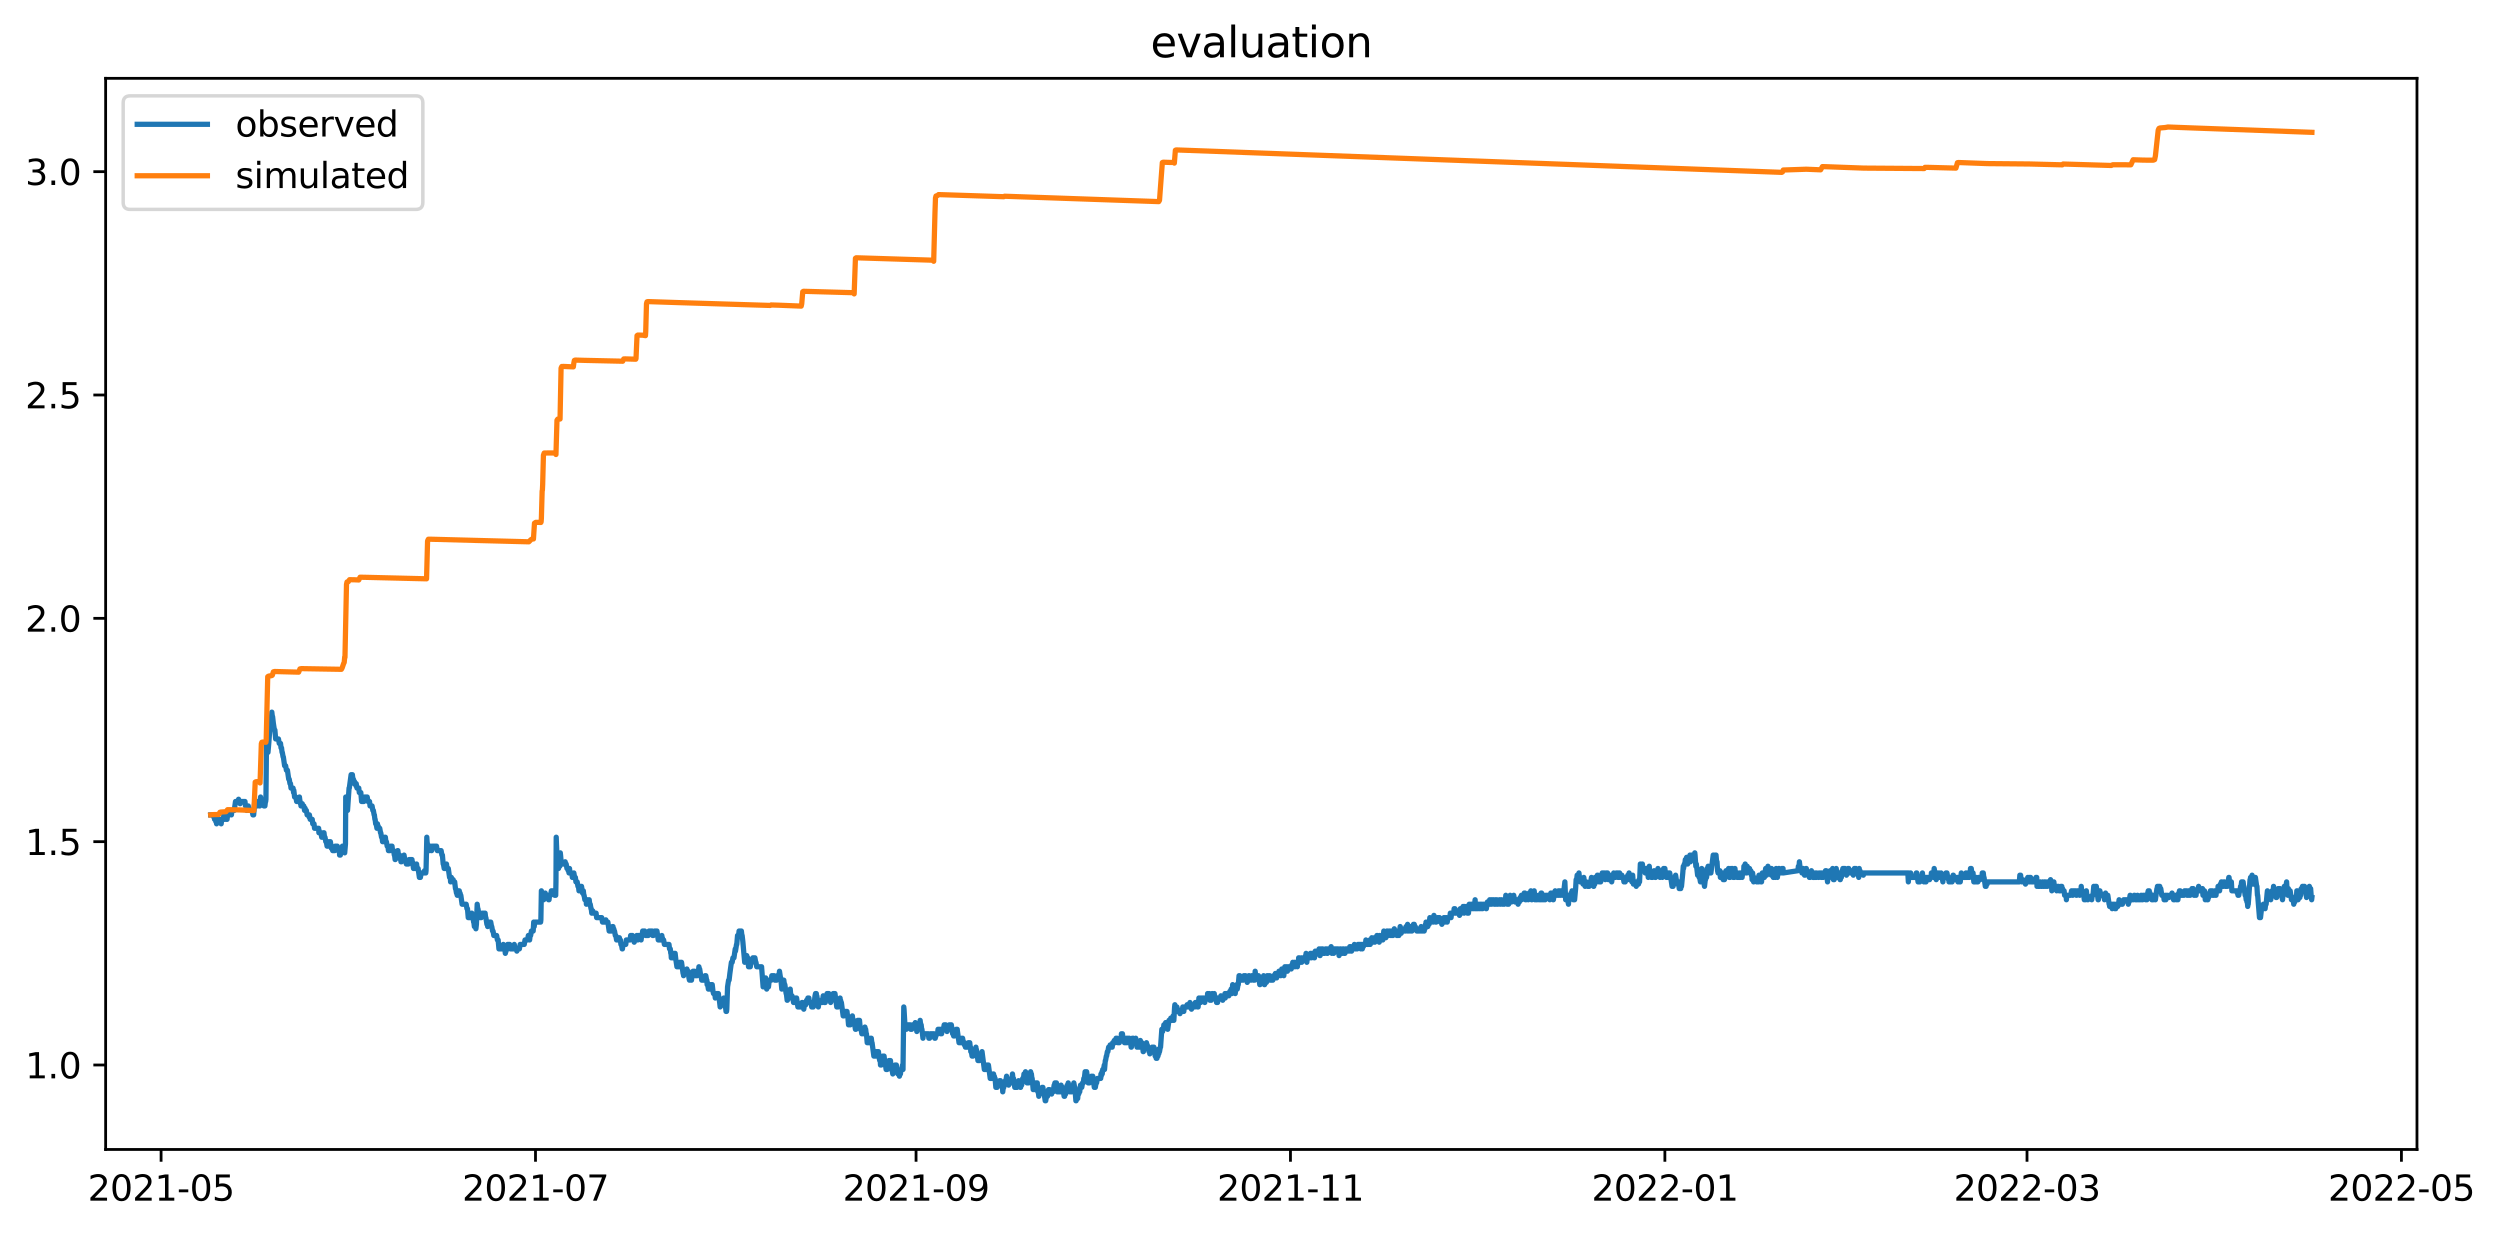 <?xml version="1.0" encoding="utf-8" standalone="no"?>
<!DOCTYPE svg PUBLIC "-//W3C//DTD SVG 1.1//EN"
  "http://www.w3.org/Graphics/SVG/1.1/DTD/svg11.dtd">
<svg xmlns:xlink="http://www.w3.org/1999/xlink" width="712.422pt" height="351.436pt" viewBox="0 0 712.422 351.436" xmlns="http://www.w3.org/2000/svg" version="1.1">
 <defs>
  <style type="text/css">*{stroke-linejoin: round; stroke-linecap: butt}</style>
 </defs>
 <g id="figure_1">
  <g id="patch_1">
   <path d="M 0 351.436 
L 712.422 351.436 
L 712.422 0 
L 0 0 
z
" style="fill: #ffffff"/>
  </g>
  <g id="axes_1">
   <g id="patch_2">
    <path d="M 30.103 327.558 
L 688.762 327.558 
L 688.762 22.318 
L 30.103 22.318 
z
" style="fill: #ffffff"/>
   </g>
   <g id="matplotlib.axis_1">
    <g id="xtick_1">
     <g id="line2d_1">
      <defs>
       <path id="m8db654ecd5" d="M 0 0 
L 0 3.5 
" style="stroke: #000000; stroke-width: 0.8"/>
      </defs>
      <g>
       <use xlink:href="#m8db654ecd5" x="45.903" y="327.558" style="stroke: #000000; stroke-width: 0.8"/>
      </g>
     </g>
     <g id="text_1">
      <!-- 2021-05 -->
      <g transform="translate(25.012 342.157) scale(0.1 -0.1)">
       <defs>
        <path id="DejaVuSans-32" d="M 1228 531 
L 3431 531 
L 3431 0 
L 469 0 
L 469 531 
Q 828 903 1448 1529 
Q 2069 2156 2228 2338 
Q 2531 2678 2651 2914 
Q 2772 3150 2772 3378 
Q 2772 3750 2511 3984 
Q 2250 4219 1831 4219 
Q 1534 4219 1204 4116 
Q 875 4013 500 3803 
L 500 4441 
Q 881 4594 1212 4672 
Q 1544 4750 1819 4750 
Q 2544 4750 2975 4387 
Q 3406 4025 3406 3419 
Q 3406 3131 3298 2873 
Q 3191 2616 2906 2266 
Q 2828 2175 2409 1742 
Q 1991 1309 1228 531 
z
" transform="scale(0.016)"/>
        <path id="DejaVuSans-30" d="M 2034 4250 
Q 1547 4250 1301 3770 
Q 1056 3291 1056 2328 
Q 1056 1369 1301 889 
Q 1547 409 2034 409 
Q 2525 409 2770 889 
Q 3016 1369 3016 2328 
Q 3016 3291 2770 3770 
Q 2525 4250 2034 4250 
z
M 2034 4750 
Q 2819 4750 3233 4129 
Q 3647 3509 3647 2328 
Q 3647 1150 3233 529 
Q 2819 -91 2034 -91 
Q 1250 -91 836 529 
Q 422 1150 422 2328 
Q 422 3509 836 4129 
Q 1250 4750 2034 4750 
z
" transform="scale(0.016)"/>
        <path id="DejaVuSans-31" d="M 794 531 
L 1825 531 
L 1825 4091 
L 703 3866 
L 703 4441 
L 1819 4666 
L 2450 4666 
L 2450 531 
L 3481 531 
L 3481 0 
L 794 0 
L 794 531 
z
" transform="scale(0.016)"/>
        <path id="DejaVuSans-2d" d="M 313 2009 
L 1997 2009 
L 1997 1497 
L 313 1497 
L 313 2009 
z
" transform="scale(0.016)"/>
        <path id="DejaVuSans-35" d="M 691 4666 
L 3169 4666 
L 3169 4134 
L 1269 4134 
L 1269 2991 
Q 1406 3038 1543 3061 
Q 1681 3084 1819 3084 
Q 2600 3084 3056 2656 
Q 3513 2228 3513 1497 
Q 3513 744 3044 326 
Q 2575 -91 1722 -91 
Q 1428 -91 1123 -41 
Q 819 9 494 109 
L 494 744 
Q 775 591 1075 516 
Q 1375 441 1709 441 
Q 2250 441 2565 725 
Q 2881 1009 2881 1497 
Q 2881 1984 2565 2268 
Q 2250 2553 1709 2553 
Q 1456 2553 1204 2497 
Q 953 2441 691 2322 
L 691 4666 
z
" transform="scale(0.016)"/>
       </defs>
       <use xlink:href="#DejaVuSans-32"/>
       <use xlink:href="#DejaVuSans-30" x="63.623"/>
       <use xlink:href="#DejaVuSans-32" x="127.246"/>
       <use xlink:href="#DejaVuSans-31" x="190.869"/>
       <use xlink:href="#DejaVuSans-2d" x="254.492"/>
       <use xlink:href="#DejaVuSans-30" x="290.576"/>
       <use xlink:href="#DejaVuSans-35" x="354.199"/>
      </g>
     </g>
    </g>
    <g id="xtick_2">
     <g id="line2d_2">
      <g>
       <use xlink:href="#m8db654ecd5" x="152.6" y="327.558" style="stroke: #000000; stroke-width: 0.8"/>
      </g>
     </g>
     <g id="text_2">
      <!-- 2021-07 -->
      <g transform="translate(131.708 342.157) scale(0.1 -0.1)">
       <defs>
        <path id="DejaVuSans-37" d="M 525 4666 
L 3525 4666 
L 3525 4397 
L 1831 0 
L 1172 0 
L 2766 4134 
L 525 4134 
L 525 4666 
z
" transform="scale(0.016)"/>
       </defs>
       <use xlink:href="#DejaVuSans-32"/>
       <use xlink:href="#DejaVuSans-30" x="63.623"/>
       <use xlink:href="#DejaVuSans-32" x="127.246"/>
       <use xlink:href="#DejaVuSans-31" x="190.869"/>
       <use xlink:href="#DejaVuSans-2d" x="254.492"/>
       <use xlink:href="#DejaVuSans-30" x="290.576"/>
       <use xlink:href="#DejaVuSans-37" x="354.199"/>
      </g>
     </g>
    </g>
    <g id="xtick_3">
     <g id="line2d_3">
      <g>
       <use xlink:href="#m8db654ecd5" x="261.045" y="327.558" style="stroke: #000000; stroke-width: 0.8"/>
      </g>
     </g>
     <g id="text_3">
      <!-- 2021-09 -->
      <g transform="translate(240.153 342.157) scale(0.1 -0.1)">
       <defs>
        <path id="DejaVuSans-39" d="M 703 97 
L 703 672 
Q 941 559 1184 500 
Q 1428 441 1663 441 
Q 2288 441 2617 861 
Q 2947 1281 2994 2138 
Q 2813 1869 2534 1725 
Q 2256 1581 1919 1581 
Q 1219 1581 811 2004 
Q 403 2428 403 3163 
Q 403 3881 828 4315 
Q 1253 4750 1959 4750 
Q 2769 4750 3195 4129 
Q 3622 3509 3622 2328 
Q 3622 1225 3098 567 
Q 2575 -91 1691 -91 
Q 1453 -91 1209 -44 
Q 966 3 703 97 
z
M 1959 2075 
Q 2384 2075 2632 2365 
Q 2881 2656 2881 3163 
Q 2881 3666 2632 3958 
Q 2384 4250 1959 4250 
Q 1534 4250 1286 3958 
Q 1038 3666 1038 3163 
Q 1038 2656 1286 2365 
Q 1534 2075 1959 2075 
z
" transform="scale(0.016)"/>
       </defs>
       <use xlink:href="#DejaVuSans-32"/>
       <use xlink:href="#DejaVuSans-30" x="63.623"/>
       <use xlink:href="#DejaVuSans-32" x="127.246"/>
       <use xlink:href="#DejaVuSans-31" x="190.869"/>
       <use xlink:href="#DejaVuSans-2d" x="254.492"/>
       <use xlink:href="#DejaVuSans-30" x="290.576"/>
       <use xlink:href="#DejaVuSans-39" x="354.199"/>
      </g>
     </g>
    </g>
    <g id="xtick_4">
     <g id="line2d_4">
      <g>
       <use xlink:href="#m8db654ecd5" x="367.741" y="327.558" style="stroke: #000000; stroke-width: 0.8"/>
      </g>
     </g>
     <g id="text_4">
      <!-- 2021-11 -->
      <g transform="translate(346.849 342.157) scale(0.1 -0.1)">
       <use xlink:href="#DejaVuSans-32"/>
       <use xlink:href="#DejaVuSans-30" x="63.623"/>
       <use xlink:href="#DejaVuSans-32" x="127.246"/>
       <use xlink:href="#DejaVuSans-31" x="190.869"/>
       <use xlink:href="#DejaVuSans-2d" x="254.492"/>
       <use xlink:href="#DejaVuSans-31" x="290.576"/>
       <use xlink:href="#DejaVuSans-31" x="354.199"/>
      </g>
     </g>
    </g>
    <g id="xtick_5">
     <g id="line2d_5">
      <g>
       <use xlink:href="#m8db654ecd5" x="474.437" y="327.558" style="stroke: #000000; stroke-width: 0.8"/>
      </g>
     </g>
     <g id="text_5">
      <!-- 2022-01 -->
      <g transform="translate(453.546 342.157) scale(0.1 -0.1)">
       <use xlink:href="#DejaVuSans-32"/>
       <use xlink:href="#DejaVuSans-30" x="63.623"/>
       <use xlink:href="#DejaVuSans-32" x="127.246"/>
       <use xlink:href="#DejaVuSans-32" x="190.869"/>
       <use xlink:href="#DejaVuSans-2d" x="254.492"/>
       <use xlink:href="#DejaVuSans-30" x="290.576"/>
       <use xlink:href="#DejaVuSans-31" x="354.199"/>
      </g>
     </g>
    </g>
    <g id="xtick_6">
     <g id="line2d_6">
      <g>
       <use xlink:href="#m8db654ecd5" x="577.635" y="327.558" style="stroke: #000000; stroke-width: 0.8"/>
      </g>
     </g>
     <g id="text_6">
      <!-- 2022-03 -->
      <g transform="translate(556.743 342.157) scale(0.1 -0.1)">
       <defs>
        <path id="DejaVuSans-33" d="M 2597 2516 
Q 3050 2419 3304 2112 
Q 3559 1806 3559 1356 
Q 3559 666 3084 287 
Q 2609 -91 1734 -91 
Q 1441 -91 1130 -33 
Q 819 25 488 141 
L 488 750 
Q 750 597 1062 519 
Q 1375 441 1716 441 
Q 2309 441 2620 675 
Q 2931 909 2931 1356 
Q 2931 1769 2642 2001 
Q 2353 2234 1838 2234 
L 1294 2234 
L 1294 2753 
L 1863 2753 
Q 2328 2753 2575 2939 
Q 2822 3125 2822 3475 
Q 2822 3834 2567 4026 
Q 2313 4219 1838 4219 
Q 1578 4219 1281 4162 
Q 984 4106 628 3988 
L 628 4550 
Q 988 4650 1302 4700 
Q 1616 4750 1894 4750 
Q 2613 4750 3031 4423 
Q 3450 4097 3450 3541 
Q 3450 3153 3228 2886 
Q 3006 2619 2597 2516 
z
" transform="scale(0.016)"/>
       </defs>
       <use xlink:href="#DejaVuSans-32"/>
       <use xlink:href="#DejaVuSans-30" x="63.623"/>
       <use xlink:href="#DejaVuSans-32" x="127.246"/>
       <use xlink:href="#DejaVuSans-32" x="190.869"/>
       <use xlink:href="#DejaVuSans-2d" x="254.492"/>
       <use xlink:href="#DejaVuSans-30" x="290.576"/>
       <use xlink:href="#DejaVuSans-33" x="354.199"/>
      </g>
     </g>
    </g>
    <g id="xtick_7">
     <g id="line2d_7">
      <g>
       <use xlink:href="#m8db654ecd5" x="684.331" y="327.558" style="stroke: #000000; stroke-width: 0.8"/>
      </g>
     </g>
     <g id="text_7">
      <!-- 2022-05 -->
      <g transform="translate(663.44 342.157) scale(0.1 -0.1)">
       <use xlink:href="#DejaVuSans-32"/>
       <use xlink:href="#DejaVuSans-30" x="63.623"/>
       <use xlink:href="#DejaVuSans-32" x="127.246"/>
       <use xlink:href="#DejaVuSans-32" x="190.869"/>
       <use xlink:href="#DejaVuSans-2d" x="254.492"/>
       <use xlink:href="#DejaVuSans-30" x="290.576"/>
       <use xlink:href="#DejaVuSans-35" x="354.199"/>
      </g>
     </g>
    </g>
   </g>
   <g id="matplotlib.axis_2">
    <g id="ytick_1">
     <g id="line2d_8">
      <defs>
       <path id="me6baa940e3" d="M 0 0 
L -3.5 0 
" style="stroke: #000000; stroke-width: 0.8"/>
      </defs>
      <g>
       <use xlink:href="#me6baa940e3" x="30.103" y="303.5" style="stroke: #000000; stroke-width: 0.8"/>
      </g>
     </g>
     <g id="text_8">
      <!-- 1.0 -->
      <g transform="translate(7.2 307.299) scale(0.1 -0.1)">
       <defs>
        <path id="DejaVuSans-2e" d="M 684 794 
L 1344 794 
L 1344 0 
L 684 0 
L 684 794 
z
" transform="scale(0.016)"/>
       </defs>
       <use xlink:href="#DejaVuSans-31"/>
       <use xlink:href="#DejaVuSans-2e" x="63.623"/>
       <use xlink:href="#DejaVuSans-30" x="95.41"/>
      </g>
     </g>
    </g>
    <g id="ytick_2">
     <g id="line2d_9">
      <g>
       <use xlink:href="#me6baa940e3" x="30.103" y="239.854" style="stroke: #000000; stroke-width: 0.8"/>
      </g>
     </g>
     <g id="text_9">
      <!-- 1.5 -->
      <g transform="translate(7.2 243.653) scale(0.1 -0.1)">
       <use xlink:href="#DejaVuSans-31"/>
       <use xlink:href="#DejaVuSans-2e" x="63.623"/>
       <use xlink:href="#DejaVuSans-35" x="95.41"/>
      </g>
     </g>
    </g>
    <g id="ytick_3">
     <g id="line2d_10">
      <g>
       <use xlink:href="#me6baa940e3" x="30.103" y="176.208" style="stroke: #000000; stroke-width: 0.8"/>
      </g>
     </g>
     <g id="text_10">
      <!-- 2.0 -->
      <g transform="translate(7.2 180.007) scale(0.1 -0.1)">
       <use xlink:href="#DejaVuSans-32"/>
       <use xlink:href="#DejaVuSans-2e" x="63.623"/>
       <use xlink:href="#DejaVuSans-30" x="95.41"/>
      </g>
     </g>
    </g>
    <g id="ytick_4">
     <g id="line2d_11">
      <g>
       <use xlink:href="#me6baa940e3" x="30.103" y="112.561" style="stroke: #000000; stroke-width: 0.8"/>
      </g>
     </g>
     <g id="text_11">
      <!-- 2.5 -->
      <g transform="translate(7.2 116.36) scale(0.1 -0.1)">
       <use xlink:href="#DejaVuSans-32"/>
       <use xlink:href="#DejaVuSans-2e" x="63.623"/>
       <use xlink:href="#DejaVuSans-35" x="95.41"/>
      </g>
     </g>
    </g>
    <g id="ytick_5">
     <g id="line2d_12">
      <g>
       <use xlink:href="#me6baa940e3" x="30.103" y="48.915" style="stroke: #000000; stroke-width: 0.8"/>
      </g>
     </g>
     <g id="text_12">
      <!-- 3.0 -->
      <g transform="translate(7.2 52.714) scale(0.1 -0.1)">
       <use xlink:href="#DejaVuSans-33"/>
       <use xlink:href="#DejaVuSans-2e" x="63.623"/>
       <use xlink:href="#DejaVuSans-30" x="95.41"/>
      </g>
     </g>
    </g>
   </g>
   <g id="line2d_13">
    <path d="M 60.042 232.216 
L 60.844 232.216 
L 60.917 232.853 
L 60.99 232.216 
L 61.135 233.489 
L 61.427 233.489 
L 61.5 234.126 
L 61.573 233.489 
L 61.718 234.762 
L 61.864 233.489 
L 62.739 233.489 
L 62.884 234.126 
L 62.957 234.126 
L 63.03 234.762 
L 63.176 233.489 
L 63.686 233.489 
L 63.759 232.216 
L 63.905 233.489 
L 63.978 233.489 
L 64.196 232.216 
L 64.415 233.489 
L 64.488 233.489 
L 64.634 232.216 
L 64.706 233.489 
L 64.779 232.853 
L 64.925 232.216 
L 65.435 232.216 
L 65.654 230.943 
L 65.727 230.943 
L 65.945 232.216 
L 66.091 230.943 
L 66.747 230.943 
L 67.112 228.398 
L 67.913 228.398 
L 67.986 227.761 
L 68.132 228.398 
L 68.35 228.398 
L 68.423 229.034 
L 68.569 228.398 
L 69.808 228.398 
L 69.954 229.67 
L 70.1 229.67 
L 70.318 230.943 
L 70.391 230.943 
L 70.537 230.307 
L 70.61 230.307 
L 70.756 229.67 
L 70.974 230.943 
L 71.849 230.943 
L 72.067 232.216 
L 72.286 232.216 
L 72.578 228.398 
L 73.161 228.398 
L 73.306 229.67 
L 73.452 228.398 
L 73.671 228.398 
L 73.889 229.67 
L 73.962 229.034 
L 74.035 229.67 
L 74.254 227.125 
L 74.472 228.398 
L 74.983 228.398 
L 75.201 229.67 
L 75.493 229.67 
L 75.638 228.398 
L 75.711 228.398 
L 75.784 227.761 
L 75.93 213.122 
L 76.003 211.849 
L 76.076 212.486 
L 76.221 214.395 
L 76.367 214.395 
L 76.586 211.849 
L 77.023 206.121 
L 77.315 204.212 
L 77.388 204.212 
L 77.46 202.939 
L 77.606 204.212 
L 77.679 204.212 
L 77.898 206.121 
L 78.189 208.031 
L 78.335 208.031 
L 78.554 210.577 
L 79.355 210.577 
L 79.574 211.849 
L 79.938 211.849 
L 80.084 213.122 
L 80.23 213.122 
L 80.376 214.395 
L 80.449 214.395 
L 80.667 215.668 
L 80.74 215.668 
L 81.104 218.214 
L 81.396 218.214 
L 81.615 219.487 
L 81.906 219.487 
L 82.271 222.033 
L 82.416 222.033 
L 82.635 223.306 
L 82.781 223.306 
L 82.926 224.579 
L 83.509 224.579 
L 83.655 225.852 
L 83.728 225.215 
L 83.947 227.125 
L 84.311 227.125 
L 84.53 228.398 
L 84.967 228.398 
L 85.04 227.761 
L 85.113 228.398 
L 85.186 227.761 
L 85.259 228.398 
L 85.331 227.125 
L 85.404 227.761 
L 85.623 229.034 
L 85.696 229.034 
L 85.769 229.67 
L 85.842 229.034 
L 85.987 229.67 
L 86.06 229.67 
L 86.133 229.034 
L 86.279 229.67 
L 86.57 229.67 
L 86.789 230.943 
L 86.862 230.943 
L 86.935 230.307 
L 87.081 230.943 
L 87.299 230.943 
L 87.518 232.216 
L 88.028 232.216 
L 88.101 232.853 
L 88.174 232.216 
L 88.392 233.489 
L 88.975 233.489 
L 89.121 234.762 
L 89.486 234.762 
L 89.631 236.035 
L 90.797 236.035 
L 90.87 237.308 
L 90.943 236.672 
L 91.089 237.308 
L 91.453 237.308 
L 91.672 238.581 
L 91.964 238.581 
L 92.109 237.308 
L 92.328 237.308 
L 92.474 238.581 
L 92.619 238.581 
L 92.838 239.854 
L 92.984 239.854 
L 93.202 241.127 
L 93.494 241.127 
L 93.64 239.854 
L 94.15 239.854 
L 94.441 241.763 
L 94.66 241.763 
L 94.806 242.4 
L 95.389 242.4 
L 95.535 241.127 
L 96.118 241.127 
L 96.336 242.4 
L 96.701 242.4 
L 96.774 243.673 
L 96.846 243.036 
L 96.992 243.673 
L 97.138 242.4 
L 97.43 242.4 
L 97.575 241.127 
L 97.867 241.127 
L 97.94 241.763 
L 98.013 241.127 
L 98.231 243.036 
L 98.45 240.49 
L 98.523 227.125 
L 98.596 227.761 
L 98.887 230.943 
L 99.033 230.943 
L 99.47 224.579 
L 99.543 224.579 
L 100.053 220.76 
L 100.418 220.76 
L 100.563 222.033 
L 100.709 222.033 
L 100.928 223.306 
L 101.001 222.669 
L 101.146 223.306 
L 101.292 223.306 
L 101.438 223.942 
L 101.511 223.306 
L 101.729 224.579 
L 102.24 224.579 
L 102.385 225.852 
L 102.823 225.852 
L 103.041 228.398 
L 103.697 228.398 
L 103.916 227.125 
L 104.645 227.125 
L 104.863 228.398 
L 105.301 228.398 
L 105.446 229.67 
L 106.029 229.67 
L 106.248 230.943 
L 106.394 230.943 
L 106.612 232.216 
L 106.685 232.216 
L 106.831 233.489 
L 106.904 233.489 
L 107.05 234.762 
L 107.195 234.762 
L 107.414 236.035 
L 107.56 234.762 
L 107.633 236.035 
L 107.706 235.399 
L 107.778 235.399 
L 107.924 236.035 
L 108.216 236.035 
L 108.434 237.308 
L 108.507 237.308 
L 108.726 238.581 
L 108.872 238.581 
L 109.017 239.854 
L 109.236 239.854 
L 109.309 239.217 
L 109.455 239.854 
L 109.673 238.581 
L 109.746 239.217 
L 109.819 238.581 
L 109.965 239.854 
L 110.111 239.854 
L 110.329 241.127 
L 110.548 241.127 
L 110.694 242.4 
L 111.131 242.4 
L 111.35 241.127 
L 111.714 241.127 
L 111.86 242.4 
L 112.151 242.4 
L 112.37 243.673 
L 112.443 243.673 
L 112.589 244.946 
L 112.661 244.946 
L 112.88 243.673 
L 112.953 243.673 
L 113.026 243.036 
L 113.099 243.673 
L 113.317 242.4 
L 113.39 242.4 
L 113.536 243.673 
L 113.9 243.673 
L 114.119 244.946 
L 114.192 244.946 
L 114.265 245.582 
L 114.338 244.946 
L 114.411 245.582 
L 114.556 244.946 
L 114.921 244.946 
L 115.139 243.673 
L 115.358 244.946 
L 115.431 244.946 
L 115.504 245.582 
L 115.577 244.946 
L 115.795 246.218 
L 116.378 246.218 
L 116.597 244.946 
L 117.399 244.946 
L 117.471 246.218 
L 117.544 245.582 
L 117.836 247.491 
L 117.982 247.491 
L 118.055 246.218 
L 118.127 246.855 
L 118.273 247.491 
L 118.565 247.491 
L 118.71 246.218 
L 118.856 247.491 
L 119.148 247.491 
L 119.512 250.037 
L 119.585 250.037 
L 119.658 248.764 
L 119.731 249.401 
L 119.804 250.037 
L 120.022 248.764 
L 120.897 248.764 
L 120.97 248.128 
L 121.115 248.764 
L 121.261 248.128 
L 121.334 248.764 
L 121.407 248.128 
L 121.626 238.581 
L 121.699 239.854 
L 122.063 242.4 
L 122.354 242.4 
L 122.573 241.127 
L 122.792 241.127 
L 122.937 242.4 
L 123.01 242.4 
L 123.229 241.127 
L 123.302 241.763 
L 123.448 241.127 
L 124.395 241.127 
L 124.614 242.4 
L 125.707 242.4 
L 125.926 243.673 
L 126.071 243.673 
L 126.29 246.218 
L 126.363 246.218 
L 126.581 247.491 
L 127.165 247.491 
L 127.237 246.218 
L 127.383 247.491 
L 127.748 247.491 
L 128.112 250.037 
L 128.331 250.037 
L 128.403 251.31 
L 128.549 250.037 
L 128.622 250.037 
L 128.768 250.674 
L 128.914 250.674 
L 129.059 251.31 
L 129.132 250.674 
L 129.278 251.31 
L 129.57 251.31 
L 129.788 253.22 
L 129.861 253.22 
L 130.08 254.492 
L 130.153 254.492 
L 130.298 255.129 
L 130.444 255.129 
L 130.663 253.856 
L 130.736 253.856 
L 130.808 254.492 
L 130.881 253.856 
L 131.027 255.129 
L 131.1 254.492 
L 131.246 255.129 
L 131.319 255.129 
L 131.683 257.675 
L 132.849 257.675 
L 133.068 258.948 
L 133.214 258.948 
L 133.432 261.494 
L 134.161 261.494 
L 134.38 260.221 
L 134.452 260.221 
L 134.671 261.494 
L 134.817 261.494 
L 134.963 262.767 
L 135.036 262.767 
L 135.181 264.039 
L 135.546 264.039 
L 135.619 264.676 
L 135.764 263.403 
L 135.983 257.675 
L 136.129 258.948 
L 136.202 258.948 
L 136.42 260.221 
L 136.566 260.221 
L 136.785 261.494 
L 137.149 261.494 
L 137.368 260.221 
L 138.242 260.221 
L 138.388 261.494 
L 138.461 261.494 
L 138.752 263.403 
L 138.825 262.767 
L 138.971 264.039 
L 139.117 262.767 
L 139.19 263.403 
L 139.335 262.767 
L 139.846 262.767 
L 140.064 264.039 
L 140.137 264.039 
L 140.356 265.312 
L 140.502 265.312 
L 140.72 266.585 
L 141.522 266.585 
L 141.74 267.858 
L 141.959 267.858 
L 142.178 270.404 
L 143.198 270.404 
L 143.417 269.131 
L 143.562 270.404 
L 143.854 270.404 
L 144 271.677 
L 144.146 271.041 
L 144.218 271.041 
L 144.364 270.404 
L 144.437 270.404 
L 144.656 269.131 
L 145.239 269.131 
L 145.457 270.404 
L 146.332 270.404 
L 146.551 269.131 
L 146.769 270.404 
L 147.206 270.404 
L 147.279 271.041 
L 147.425 270.404 
L 148.008 270.404 
L 148.227 269.131 
L 149.393 269.131 
L 149.612 267.858 
L 150.34 267.858 
L 150.559 266.585 
L 150.778 266.585 
L 150.923 267.858 
L 151.069 266.585 
L 151.215 266.585 
L 151.433 265.312 
L 151.944 265.312 
L 152.089 262.767 
L 152.162 262.767 
L 152.235 264.039 
L 152.308 263.403 
L 152.454 262.767 
L 154.057 262.767 
L 154.13 262.13 
L 154.276 253.856 
L 154.64 256.402 
L 154.932 256.402 
L 155.15 255.129 
L 155.296 255.129 
L 155.369 254.492 
L 155.515 255.129 
L 156.244 255.129 
L 156.316 256.402 
L 156.389 255.129 
L 156.462 256.402 
L 156.608 255.129 
L 156.899 255.129 
L 157.118 253.856 
L 157.847 253.856 
L 158.066 255.129 
L 158.357 255.129 
L 158.43 251.31 
L 158.503 238.581 
L 158.576 240.49 
L 158.867 247.491 
L 158.94 246.855 
L 159.086 247.491 
L 159.159 247.491 
L 159.305 246.218 
L 159.45 246.218 
L 159.523 246.855 
L 159.596 246.218 
L 159.669 243.036 
L 159.742 243.673 
L 159.96 246.218 
L 160.981 246.218 
L 161.054 245.582 
L 161.199 246.218 
L 161.345 246.218 
L 161.564 247.491 
L 161.782 247.491 
L 161.928 248.128 
L 162.001 247.491 
L 162.147 248.764 
L 162.293 247.491 
L 162.438 248.764 
L 162.949 248.764 
L 163.094 250.037 
L 163.313 250.037 
L 163.532 248.764 
L 163.75 250.037 
L 163.969 250.037 
L 164.115 251.31 
L 164.479 251.31 
L 164.698 252.583 
L 164.843 252.583 
L 164.989 253.856 
L 165.062 253.856 
L 165.208 253.22 
L 165.281 253.22 
L 165.354 253.856 
L 165.572 252.583 
L 165.718 252.583 
L 166.009 254.492 
L 166.082 254.492 
L 166.228 253.856 
L 166.374 255.129 
L 166.447 255.129 
L 166.665 256.402 
L 167.03 256.402 
L 167.103 257.675 
L 167.176 257.038 
L 167.248 257.038 
L 167.394 256.402 
L 167.54 256.402 
L 167.686 257.675 
L 167.904 256.402 
L 168.05 257.675 
L 168.196 257.675 
L 168.415 258.948 
L 168.487 258.948 
L 168.633 260.221 
L 168.706 260.221 
L 168.852 259.584 
L 168.925 259.584 
L 169.07 260.221 
L 169.872 260.221 
L 170.018 261.494 
L 171.475 261.494 
L 171.694 262.767 
L 172.569 262.767 
L 172.642 262.13 
L 172.787 262.767 
L 173.225 262.767 
L 173.589 265.312 
L 174.318 265.312 
L 174.536 264.039 
L 174.609 264.676 
L 174.682 264.039 
L 174.828 265.312 
L 174.901 264.676 
L 175.047 265.312 
L 175.119 265.312 
L 175.338 266.585 
L 175.484 266.585 
L 175.702 267.858 
L 175.848 267.222 
L 175.994 267.858 
L 176.286 267.858 
L 176.358 267.222 
L 176.431 267.858 
L 176.504 267.222 
L 176.65 267.858 
L 176.796 267.858 
L 176.941 269.131 
L 177.087 269.131 
L 177.306 270.404 
L 177.379 270.404 
L 177.524 269.131 
L 178.326 269.131 
L 178.472 267.858 
L 179.565 267.858 
L 179.711 266.585 
L 179.784 266.585 
L 179.857 267.222 
L 180.002 266.585 
L 180.221 266.585 
L 180.44 267.858 
L 180.658 267.858 
L 180.731 268.495 
L 180.877 267.858 
L 181.314 267.858 
L 181.46 266.585 
L 181.533 266.585 
L 181.752 267.858 
L 181.897 266.585 
L 182.553 266.585 
L 182.699 267.858 
L 182.845 266.585 
L 182.99 266.585 
L 183.136 265.312 
L 183.719 265.312 
L 183.938 266.585 
L 184.74 266.585 
L 184.958 265.312 
L 185.833 265.312 
L 185.979 266.585 
L 186.197 266.585 
L 186.343 265.949 
L 186.416 265.949 
L 186.562 265.312 
L 187.218 265.312 
L 187.582 267.858 
L 188.529 267.858 
L 188.602 266.585 
L 188.675 267.222 
L 188.748 267.222 
L 188.894 267.858 
L 189.112 267.858 
L 189.331 269.131 
L 190.643 269.131 
L 190.789 270.404 
L 191.007 270.404 
L 191.153 271.677 
L 191.226 271.677 
L 191.299 272.95 
L 191.372 272.313 
L 191.445 271.677 
L 191.663 272.95 
L 191.809 272.95 
L 191.955 271.677 
L 192.173 271.677 
L 192.246 272.95 
L 192.319 272.313 
L 192.392 271.677 
L 192.611 273.586 
L 192.902 275.496 
L 193.558 275.496 
L 193.704 274.223 
L 193.85 274.859 
L 193.995 274.223 
L 194.214 274.223 
L 194.651 277.405 
L 194.724 277.405 
L 194.797 278.042 
L 194.943 276.769 
L 195.089 277.405 
L 195.161 276.769 
L 195.234 277.405 
L 195.38 276.769 
L 195.672 276.769 
L 195.744 276.132 
L 195.89 276.769 
L 196.109 276.769 
L 196.327 278.678 
L 196.473 279.315 
L 196.619 278.042 
L 196.838 279.315 
L 197.056 279.315 
L 197.202 278.042 
L 197.275 278.042 
L 197.494 276.769 
L 197.931 276.769 
L 198.149 278.042 
L 198.66 278.042 
L 198.805 276.769 
L 199.024 276.769 
L 199.17 275.496 
L 199.316 276.769 
L 199.388 276.132 
L 199.68 278.042 
L 199.753 278.042 
L 199.971 279.315 
L 200.773 279.315 
L 200.919 278.042 
L 201.138 278.042 
L 201.356 279.315 
L 201.429 279.315 
L 201.502 280.587 
L 201.575 279.951 
L 201.866 281.86 
L 202.158 281.86 
L 202.231 281.224 
L 202.377 281.86 
L 202.522 280.587 
L 202.96 280.587 
L 203.178 282.497 
L 203.324 283.133 
L 203.688 283.133 
L 203.834 284.406 
L 203.98 283.77 
L 204.053 283.77 
L 204.199 283.133 
L 204.709 283.133 
L 204.854 284.406 
L 204.927 284.406 
L 205.219 286.952 
L 205.365 285.679 
L 205.51 286.316 
L 205.656 285.679 
L 205.802 286.316 
L 205.948 285.679 
L 206.093 285.679 
L 206.239 284.406 
L 206.385 285.679 
L 206.458 285.679 
L 206.676 286.952 
L 206.749 286.952 
L 206.895 288.225 
L 207.041 288.225 
L 207.114 287.589 
L 207.332 281.224 
L 207.624 279.315 
L 207.77 279.315 
L 207.988 277.405 
L 208.426 274.223 
L 208.644 274.223 
L 208.863 272.95 
L 209.154 272.95 
L 209.519 270.404 
L 209.592 271.041 
L 209.883 269.131 
L 209.956 269.131 
L 210.175 266.585 
L 210.466 266.585 
L 210.612 265.312 
L 211.268 265.312 
L 211.414 266.585 
L 211.486 266.585 
L 211.705 268.495 
L 211.924 271.041 
L 212.215 274.223 
L 212.361 272.95 
L 212.725 272.95 
L 212.798 272.313 
L 212.944 272.95 
L 213.09 272.95 
L 213.308 275.496 
L 213.819 275.496 
L 213.964 274.223 
L 214.329 274.223 
L 214.547 272.95 
L 214.912 272.95 
L 214.985 273.586 
L 215.13 272.95 
L 215.349 274.223 
L 215.422 274.223 
L 215.641 275.496 
L 217.025 275.496 
L 217.463 281.224 
L 217.536 281.224 
L 217.827 279.315 
L 218.119 279.315 
L 218.191 278.678 
L 218.483 281.86 
L 218.629 280.587 
L 218.92 280.587 
L 218.993 281.224 
L 219.212 279.315 
L 219.795 279.315 
L 219.941 278.042 
L 220.596 278.042 
L 220.815 279.315 
L 221.325 279.315 
L 221.471 278.042 
L 221.981 278.042 
L 222.127 276.769 
L 222.418 278.678 
L 222.491 278.678 
L 222.783 281.86 
L 223.002 279.951 
L 223.147 280.587 
L 223.293 280.587 
L 223.366 279.315 
L 223.439 279.951 
L 223.585 280.587 
L 223.657 280.587 
L 224.022 283.133 
L 224.095 283.133 
L 224.313 285.043 
L 224.386 285.043 
L 224.605 283.133 
L 224.678 284.406 
L 224.824 283.133 
L 225.115 283.133 
L 225.188 281.86 
L 225.407 284.406 
L 225.625 284.406 
L 225.698 283.77 
L 225.844 284.406 
L 225.917 284.406 
L 226.135 285.679 
L 226.573 285.679 
L 226.718 284.406 
L 227.01 284.406 
L 227.374 286.952 
L 228.322 286.952 
L 228.54 285.679 
L 228.686 285.679 
L 228.905 286.952 
L 228.978 286.952 
L 229.051 287.589 
L 229.342 285.679 
L 229.561 285.679 
L 229.634 286.316 
L 229.852 285.043 
L 229.925 285.043 
L 230.071 285.679 
L 230.217 284.406 
L 230.508 284.406 
L 230.654 285.679 
L 231.164 285.679 
L 231.31 286.952 
L 231.747 286.952 
L 231.966 285.679 
L 232.039 285.679 
L 232.257 283.77 
L 232.403 283.133 
L 232.622 283.133 
L 232.695 284.406 
L 232.767 283.77 
L 233.059 285.679 
L 233.132 285.679 
L 233.205 286.952 
L 233.35 285.679 
L 234.006 285.679 
L 234.079 285.043 
L 234.225 285.679 
L 234.298 285.679 
L 234.589 283.77 
L 234.881 285.679 
L 235.172 285.679 
L 235.391 284.406 
L 235.464 284.406 
L 235.683 283.133 
L 236.193 283.133 
L 236.411 284.406 
L 236.63 284.406 
L 236.703 285.679 
L 236.849 284.406 
L 237.067 284.406 
L 237.14 285.043 
L 237.432 283.133 
L 237.505 283.133 
L 237.577 283.77 
L 237.65 283.133 
L 237.723 283.77 
L 237.869 283.133 
L 237.942 283.133 
L 238.452 286.952 
L 238.525 286.952 
L 238.598 286.316 
L 238.671 286.952 
L 238.744 286.316 
L 238.816 286.952 
L 239.035 285.679 
L 239.181 285.679 
L 239.399 284.406 
L 239.472 285.679 
L 239.545 285.043 
L 239.691 285.679 
L 239.764 285.679 
L 240.274 289.498 
L 240.493 289.498 
L 240.711 288.225 
L 241.367 288.225 
L 241.513 289.498 
L 241.586 289.498 
L 241.805 292.044 
L 241.877 292.044 
L 241.95 290.771 
L 242.096 292.044 
L 242.315 292.044 
L 242.388 290.771 
L 242.46 291.407 
L 242.606 290.771 
L 242.752 290.771 
L 242.898 289.498 
L 243.043 290.771 
L 243.335 290.771 
L 243.481 292.044 
L 243.554 292.044 
L 243.772 293.317 
L 243.918 293.317 
L 244.137 292.044 
L 244.21 292.044 
L 244.428 290.771 
L 244.938 290.771 
L 245.157 293.317 
L 245.376 293.317 
L 245.594 294.59 
L 245.813 294.59 
L 245.959 293.317 
L 246.032 294.59 
L 246.177 293.317 
L 246.396 293.317 
L 246.469 292.68 
L 246.615 293.317 
L 246.687 293.317 
L 246.833 294.59 
L 246.906 294.59 
L 247.125 297.136 
L 247.926 297.136 
L 247.999 295.863 
L 248.072 296.499 
L 248.218 295.863 
L 248.291 295.863 
L 248.437 297.136 
L 248.509 297.136 
L 249.02 300.954 
L 249.457 300.954 
L 249.53 299.681 
L 249.603 300.954 
L 249.748 299.681 
L 250.331 299.681 
L 250.55 301.591 
L 250.696 302.227 
L 250.842 302.227 
L 250.914 303.5 
L 250.987 302.864 
L 251.06 302.864 
L 251.133 303.5 
L 251.352 302.227 
L 251.425 302.227 
L 251.57 300.954 
L 251.935 300.954 
L 252.081 302.227 
L 252.153 302.227 
L 252.518 304.773 
L 252.809 304.773 
L 252.955 303.5 
L 253.101 303.5 
L 253.32 302.227 
L 253.757 302.227 
L 253.975 304.773 
L 254.194 304.773 
L 254.413 306.046 
L 254.558 304.773 
L 254.85 304.773 
L 255.069 303.5 
L 255.433 303.5 
L 255.579 304.773 
L 255.652 304.773 
L 255.87 306.046 
L 256.162 306.046 
L 256.308 306.682 
L 256.453 306.046 
L 256.599 306.046 
L 256.745 304.773 
L 256.964 304.773 
L 257.182 303.5 
L 257.328 304.773 
L 257.547 286.952 
L 257.619 287.589 
L 257.838 291.407 
L 258.13 293.317 
L 258.275 293.317 
L 258.494 292.044 
L 259.369 292.044 
L 259.514 293.317 
L 259.806 293.317 
L 260.024 292.044 
L 260.753 292.044 
L 260.826 291.407 
L 261.118 293.317 
L 261.191 293.317 
L 261.263 293.953 
L 261.409 293.317 
L 261.555 293.317 
L 261.628 292.68 
L 261.701 293.317 
L 261.846 292.044 
L 262.138 292.044 
L 262.211 290.771 
L 262.284 291.407 
L 262.43 292.044 
L 262.502 292.044 
L 262.648 293.317 
L 262.721 293.317 
L 263.013 295.863 
L 263.158 294.59 
L 264.543 294.59 
L 264.689 295.863 
L 264.907 295.863 
L 265.126 294.59 
L 266.146 294.59 
L 266.365 295.863 
L 266.511 295.863 
L 266.657 295.226 
L 266.729 295.226 
L 266.875 294.59 
L 267.167 294.59 
L 267.312 293.317 
L 267.895 293.317 
L 268.041 294.59 
L 268.187 293.317 
L 268.333 294.59 
L 268.479 293.317 
L 268.843 293.317 
L 269.062 292.044 
L 269.499 292.044 
L 269.572 293.317 
L 269.645 292.68 
L 269.717 292.68 
L 269.863 293.953 
L 270.009 293.317 
L 270.373 293.317 
L 270.519 292.044 
L 270.592 292.68 
L 270.738 292.044 
L 271.102 292.044 
L 271.467 294.59 
L 271.685 294.59 
L 271.758 295.226 
L 271.904 294.59 
L 271.977 295.226 
L 272.123 294.59 
L 272.341 294.59 
L 272.487 293.317 
L 272.56 293.953 
L 272.633 293.317 
L 272.706 294.59 
L 272.778 293.317 
L 272.851 293.953 
L 273.289 297.136 
L 273.945 297.136 
L 274.09 295.863 
L 274.163 296.499 
L 274.309 295.863 
L 274.528 297.136 
L 274.673 297.136 
L 274.819 297.772 
L 274.892 297.136 
L 275.111 298.408 
L 275.767 298.408 
L 275.985 297.136 
L 276.058 297.136 
L 276.204 297.772 
L 276.35 297.136 
L 276.495 298.408 
L 276.568 298.408 
L 276.641 299.681 
L 276.714 299.045 
L 277.005 300.954 
L 277.297 300.954 
L 277.516 299.681 
L 277.661 299.681 
L 277.807 299.045 
L 277.88 299.681 
L 278.099 298.408 
L 278.172 299.681 
L 278.244 299.045 
L 278.682 302.227 
L 279.119 302.227 
L 279.338 300.954 
L 279.411 300.954 
L 279.556 300.318 
L 279.629 300.318 
L 279.702 300.954 
L 279.848 299.681 
L 280.504 304.773 
L 280.868 304.773 
L 280.941 303.5 
L 281.014 304.773 
L 281.087 304.137 
L 281.233 303.5 
L 281.67 303.5 
L 282.18 307.319 
L 282.763 307.319 
L 282.982 306.046 
L 283.127 306.046 
L 283.273 307.319 
L 283.346 306.682 
L 283.492 307.319 
L 283.565 307.319 
L 283.783 309.865 
L 284.148 309.865 
L 284.293 308.592 
L 284.366 309.228 
L 284.439 308.592 
L 284.512 309.228 
L 284.658 308.592 
L 284.731 308.592 
L 284.876 307.955 
L 284.949 307.955 
L 285.022 308.592 
L 285.095 307.955 
L 285.241 308.592 
L 285.46 308.592 
L 285.605 309.865 
L 285.678 309.865 
L 285.751 311.138 
L 285.824 310.501 
L 285.97 309.865 
L 286.043 309.865 
L 286.261 308.592 
L 286.407 308.592 
L 286.48 307.955 
L 286.553 308.592 
L 286.844 306.682 
L 286.99 307.319 
L 287.136 307.319 
L 287.427 309.228 
L 287.573 308.592 
L 288.156 308.592 
L 288.375 307.319 
L 288.448 307.319 
L 288.52 306.046 
L 288.593 306.682 
L 288.739 307.955 
L 288.812 307.319 
L 289.176 309.865 
L 289.832 309.865 
L 289.978 308.592 
L 290.197 308.592 
L 290.27 307.955 
L 290.488 309.228 
L 290.561 309.228 
L 290.634 308.592 
L 290.78 309.865 
L 290.853 309.865 
L 290.926 308.592 
L 290.998 309.228 
L 291.071 308.592 
L 291.144 309.228 
L 291.436 307.319 
L 291.581 307.955 
L 291.8 306.046 
L 291.873 306.682 
L 292.019 306.046 
L 292.164 306.046 
L 292.237 305.41 
L 292.456 307.319 
L 292.529 307.319 
L 292.675 308.592 
L 292.748 307.319 
L 292.82 308.592 
L 292.893 307.955 
L 292.966 307.955 
L 293.112 308.592 
L 293.403 306.046 
L 293.476 306.682 
L 293.695 305.41 
L 293.841 306.046 
L 293.914 306.046 
L 294.059 307.319 
L 294.132 307.319 
L 294.424 310.501 
L 294.57 309.865 
L 294.642 309.865 
L 294.715 310.501 
L 294.861 309.865 
L 295.007 309.865 
L 295.153 308.592 
L 295.225 309.865 
L 295.298 308.592 
L 295.371 309.228 
L 295.444 308.592 
L 295.517 309.228 
L 295.59 308.592 
L 295.736 311.138 
L 295.808 310.501 
L 296.027 312.411 
L 296.246 311.138 
L 296.319 311.774 
L 296.464 311.138 
L 296.829 311.138 
L 296.975 309.865 
L 297.193 309.865 
L 297.485 311.774 
L 297.558 311.774 
L 297.849 313.684 
L 297.995 313.684 
L 298.214 312.411 
L 298.505 312.411 
L 298.797 310.501 
L 298.869 310.501 
L 298.942 311.138 
L 299.088 310.501 
L 299.234 311.138 
L 299.598 311.138 
L 299.671 311.774 
L 299.817 311.138 
L 300.108 311.138 
L 300.4 309.228 
L 300.473 309.228 
L 300.619 308.592 
L 300.91 308.592 
L 300.983 309.228 
L 301.056 308.592 
L 301.274 311.138 
L 302.222 311.138 
L 302.368 309.228 
L 302.513 309.865 
L 302.805 309.865 
L 302.951 311.138 
L 303.024 311.138 
L 303.242 312.411 
L 303.388 312.411 
L 303.534 311.138 
L 303.68 311.774 
L 303.825 310.501 
L 303.971 311.138 
L 304.117 309.228 
L 304.263 309.865 
L 304.408 308.592 
L 304.481 309.865 
L 304.554 309.228 
L 304.846 311.138 
L 304.991 311.138 
L 305.064 309.865 
L 305.21 311.138 
L 305.429 311.138 
L 305.72 309.228 
L 305.866 309.228 
L 306.012 308.592 
L 306.23 309.865 
L 306.303 309.865 
L 306.595 313.684 
L 306.668 313.684 
L 306.886 312.411 
L 307.032 313.047 
L 307.105 313.047 
L 307.251 311.138 
L 307.396 311.774 
L 307.542 311.138 
L 307.688 311.138 
L 307.907 309.228 
L 307.979 309.865 
L 308.052 309.228 
L 308.198 309.865 
L 308.271 309.865 
L 308.49 308.592 
L 308.708 308.592 
L 308.854 307.319 
L 309 307.319 
L 309.218 305.41 
L 309.291 306.046 
L 309.437 305.41 
L 309.51 305.41 
L 309.583 306.046 
L 309.656 305.41 
L 310.093 308.592 
L 310.457 308.592 
L 310.603 307.319 
L 310.967 307.319 
L 311.04 306.682 
L 311.186 307.955 
L 311.405 306.682 
L 311.842 309.865 
L 311.988 308.592 
L 312.134 309.865 
L 312.352 308.592 
L 312.498 308.592 
L 312.717 307.319 
L 313.664 307.319 
L 313.737 306.046 
L 313.81 306.682 
L 314.028 305.41 
L 314.101 306.046 
L 314.247 304.773 
L 314.466 304.773 
L 314.684 303.5 
L 314.757 304.773 
L 314.976 302.227 
L 315.049 302.227 
L 315.267 300.954 
L 315.34 300.954 
L 315.559 299.681 
L 315.705 299.681 
L 315.923 298.408 
L 316.215 298.408 
L 316.361 297.772 
L 316.433 298.408 
L 316.506 297.772 
L 316.652 298.408 
L 316.798 298.408 
L 316.871 297.772 
L 316.944 298.408 
L 317.089 297.136 
L 317.454 297.136 
L 317.527 296.499 
L 317.672 297.136 
L 317.745 296.499 
L 317.818 297.136 
L 318.037 295.863 
L 318.328 295.863 
L 318.547 297.136 
L 318.984 297.136 
L 319.203 295.863 
L 319.494 295.863 
L 319.567 294.59 
L 319.64 295.863 
L 319.713 295.226 
L 319.859 294.59 
L 320.005 295.863 
L 320.223 295.863 
L 320.442 297.136 
L 320.879 297.136 
L 320.952 295.863 
L 321.025 297.136 
L 321.098 296.499 
L 321.171 297.136 
L 321.316 295.863 
L 321.535 295.863 
L 321.754 297.136 
L 321.827 295.863 
L 321.972 297.136 
L 322.191 297.136 
L 322.337 298.408 
L 322.41 298.408 
L 322.555 297.136 
L 322.628 297.136 
L 322.701 295.863 
L 322.774 296.499 
L 322.847 297.136 
L 322.92 295.863 
L 322.993 296.499 
L 323.138 297.136 
L 323.576 297.136 
L 323.649 295.863 
L 323.721 296.499 
L 324.013 298.408 
L 324.086 297.772 
L 324.159 298.408 
L 324.377 297.136 
L 324.523 298.408 
L 324.742 298.408 
L 324.96 296.499 
L 325.106 297.136 
L 325.398 297.136 
L 325.543 298.408 
L 325.616 298.408 
L 325.762 299.681 
L 325.835 299.681 
L 325.981 298.408 
L 326.126 299.045 
L 326.272 298.408 
L 326.564 298.408 
L 326.71 297.136 
L 326.855 298.408 
L 326.928 297.772 
L 327.074 298.408 
L 327.22 298.408 
L 327.438 299.681 
L 327.584 299.681 
L 327.657 300.318 
L 327.803 299.681 
L 328.094 299.681 
L 328.313 298.408 
L 328.386 299.045 
L 328.532 298.408 
L 328.677 298.408 
L 328.75 299.045 
L 328.823 298.408 
L 328.969 299.681 
L 329.042 299.681 
L 329.187 300.954 
L 329.333 300.954 
L 329.479 301.591 
L 329.552 301.591 
L 329.625 300.954 
L 329.698 301.591 
L 329.843 300.954 
L 329.989 300.954 
L 330.062 299.045 
L 330.135 299.681 
L 330.208 300.318 
L 330.354 299.681 
L 330.426 299.681 
L 330.645 298.408 
L 330.718 298.408 
L 331.082 293.317 
L 331.228 293.953 
L 331.301 293.953 
L 331.447 293.317 
L 331.52 293.317 
L 331.665 292.044 
L 331.811 292.68 
L 331.957 292.044 
L 332.103 292.044 
L 332.176 291.407 
L 332.248 292.044 
L 332.394 291.407 
L 332.467 292.044 
L 332.54 291.407 
L 332.759 293.317 
L 333.123 290.771 
L 333.56 290.771 
L 333.633 290.134 
L 333.779 290.771 
L 333.925 290.771 
L 333.998 290.134 
L 334.143 290.771 
L 334.289 289.498 
L 334.508 290.771 
L 334.726 286.952 
L 334.799 286.316 
L 335.018 287.589 
L 335.091 286.952 
L 335.236 288.225 
L 335.309 288.225 
L 335.382 286.952 
L 335.528 288.225 
L 335.601 287.589 
L 335.747 288.225 
L 336.184 288.225 
L 336.257 288.862 
L 336.403 288.225 
L 336.694 288.225 
L 336.84 287.589 
L 336.986 288.225 
L 337.058 286.952 
L 337.131 287.589 
L 337.277 288.225 
L 337.35 288.225 
L 337.496 286.952 
L 338.225 286.952 
L 338.297 286.316 
L 338.443 286.952 
L 338.953 286.952 
L 339.099 285.679 
L 339.245 286.952 
L 339.391 286.952 
L 339.536 287.589 
L 339.682 286.952 
L 339.755 286.952 
L 339.901 286.316 
L 340.047 286.952 
L 340.338 286.952 
L 340.411 286.316 
L 340.484 286.952 
L 340.63 285.679 
L 340.702 286.316 
L 340.848 285.679 
L 340.994 285.679 
L 341.067 286.316 
L 341.14 285.679 
L 341.213 286.952 
L 341.286 286.316 
L 341.431 286.952 
L 341.65 284.406 
L 341.723 284.406 
L 341.941 285.679 
L 342.014 284.406 
L 342.087 285.043 
L 342.16 285.679 
L 342.379 284.406 
L 342.524 285.043 
L 342.67 284.406 
L 342.743 284.406 
L 342.816 285.043 
L 342.962 284.406 
L 343.107 284.406 
L 343.326 285.679 
L 343.472 284.406 
L 344.055 284.406 
L 344.128 283.133 
L 344.201 284.406 
L 344.274 283.133 
L 344.419 284.406 
L 344.492 284.406 
L 344.638 283.133 
L 344.784 285.043 
L 344.929 284.406 
L 345.002 285.043 
L 345.075 284.406 
L 345.148 285.043 
L 345.44 283.133 
L 345.585 284.406 
L 345.731 284.406 
L 345.804 283.77 
L 345.95 284.406 
L 346.023 283.133 
L 346.096 283.77 
L 346.168 283.77 
L 346.314 284.406 
L 346.46 284.406 
L 346.679 285.679 
L 346.824 285.043 
L 346.97 285.679 
L 347.116 284.406 
L 347.845 284.406 
L 347.918 283.77 
L 348.063 284.406 
L 348.282 284.406 
L 348.428 285.043 
L 348.646 283.77 
L 348.792 284.406 
L 348.865 283.77 
L 349.011 284.406 
L 349.084 283.133 
L 349.157 284.406 
L 349.229 283.77 
L 349.375 283.133 
L 349.812 283.133 
L 349.885 283.77 
L 350.031 283.133 
L 350.104 283.133 
L 350.177 283.77 
L 350.323 283.133 
L 350.395 283.133 
L 350.468 282.497 
L 350.614 283.133 
L 350.833 281.86 
L 350.906 281.86 
L 351.051 283.133 
L 351.27 280.587 
L 351.416 281.86 
L 351.926 281.86 
L 351.999 283.133 
L 352.145 281.86 
L 352.217 281.86 
L 352.29 281.224 
L 352.363 281.86 
L 352.436 280.587 
L 352.582 281.86 
L 352.801 280.587 
L 352.873 280.587 
L 353.092 278.042 
L 353.238 279.315 
L 353.311 278.042 
L 353.384 279.315 
L 353.456 278.678 
L 353.529 278.678 
L 353.675 279.315 
L 353.748 279.315 
L 353.821 278.678 
L 353.894 279.315 
L 354.039 278.678 
L 354.112 278.678 
L 354.258 279.315 
L 354.477 278.042 
L 354.55 278.042 
L 354.623 278.678 
L 354.768 278.042 
L 354.914 278.042 
L 355.133 279.315 
L 355.206 278.678 
L 355.424 279.951 
L 355.57 279.315 
L 355.643 279.315 
L 355.861 278.042 
L 356.007 278.042 
L 356.153 279.315 
L 356.299 278.678 
L 356.372 278.678 
L 356.517 279.315 
L 356.736 278.042 
L 356.809 278.042 
L 356.955 278.678 
L 357.028 278.678 
L 357.173 279.315 
L 357.319 279.315 
L 357.392 278.678 
L 357.538 279.315 
L 357.683 276.769 
L 357.829 278.042 
L 358.048 278.042 
L 358.194 278.678 
L 358.339 278.042 
L 358.631 278.042 
L 358.995 280.587 
L 359.068 280.587 
L 359.214 279.315 
L 359.36 279.315 
L 359.433 278.678 
L 359.578 279.315 
L 359.651 279.315 
L 359.797 279.951 
L 359.87 279.951 
L 360.089 278.042 
L 360.307 280.587 
L 360.38 280.587 
L 360.599 279.315 
L 360.672 279.951 
L 360.817 279.315 
L 360.89 279.951 
L 361.109 278.042 
L 361.182 279.315 
L 361.327 278.042 
L 361.4 278.042 
L 361.546 279.315 
L 361.619 279.315 
L 361.765 278.042 
L 361.838 278.042 
L 362.056 279.315 
L 362.494 279.315 
L 362.566 278.678 
L 362.712 279.315 
L 362.931 278.042 
L 363.149 278.042 
L 363.295 278.678 
L 363.368 278.678 
L 363.441 277.405 
L 363.514 278.042 
L 363.587 277.405 
L 363.805 278.678 
L 363.951 278.042 
L 364.243 278.042 
L 364.461 276.769 
L 364.607 277.405 
L 364.753 276.769 
L 364.826 276.769 
L 364.971 278.042 
L 365.263 276.132 
L 365.409 276.769 
L 365.773 276.769 
L 365.846 278.042 
L 365.992 276.769 
L 366.065 276.769 
L 366.138 275.496 
L 366.21 276.132 
L 366.356 275.496 
L 366.721 275.496 
L 366.866 276.769 
L 367.012 275.496 
L 367.449 275.496 
L 367.522 276.132 
L 367.668 275.496 
L 367.887 275.496 
L 367.96 276.132 
L 368.178 274.859 
L 368.324 275.496 
L 368.397 274.223 
L 368.47 274.859 
L 368.615 275.496 
L 368.688 274.859 
L 368.761 275.496 
L 368.907 274.223 
L 369.053 275.496 
L 369.198 274.859 
L 369.271 274.859 
L 369.417 274.223 
L 369.636 274.223 
L 369.709 275.496 
L 369.782 274.859 
L 369.927 274.223 
L 370 274.223 
L 370.073 272.95 
L 370.146 273.586 
L 370.219 274.223 
L 370.292 272.95 
L 370.437 274.223 
L 370.656 274.223 
L 370.875 272.95 
L 370.948 274.223 
L 371.02 273.586 
L 371.239 273.586 
L 371.385 272.95 
L 371.531 272.95 
L 371.604 273.586 
L 371.749 272.95 
L 371.895 272.95 
L 372.041 272.313 
L 372.114 272.95 
L 372.187 271.677 
L 372.405 274.223 
L 372.624 272.313 
L 372.77 272.95 
L 372.842 272.313 
L 372.915 272.95 
L 372.988 272.313 
L 373.134 272.95 
L 373.207 272.313 
L 373.28 272.95 
L 373.426 271.677 
L 373.571 271.677 
L 373.717 272.95 
L 373.936 271.677 
L 374.3 271.677 
L 374.519 272.95 
L 374.592 272.95 
L 374.81 271.041 
L 374.956 271.677 
L 375.029 271.677 
L 375.175 271.041 
L 375.32 271.677 
L 375.466 271.677 
L 375.539 271.041 
L 375.685 271.677 
L 375.758 271.677 
L 375.903 270.404 
L 376.122 272.313 
L 376.195 272.313 
L 376.414 270.404 
L 376.559 271.041 
L 376.705 270.404 
L 376.924 270.404 
L 377.142 271.677 
L 377.507 271.677 
L 377.725 270.404 
L 377.871 271.041 
L 378.017 270.404 
L 378.163 271.677 
L 378.308 271.677 
L 378.454 270.404 
L 379.256 270.404 
L 379.329 269.768 
L 379.547 271.677 
L 379.62 270.404 
L 379.693 271.041 
L 379.839 271.041 
L 379.912 270.404 
L 380.058 271.677 
L 380.276 270.404 
L 380.568 270.404 
L 380.641 271.041 
L 380.786 270.404 
L 380.859 271.041 
L 381.005 270.404 
L 381.297 270.404 
L 381.442 271.677 
L 381.515 271.041 
L 381.588 272.313 
L 381.661 271.677 
L 381.734 271.677 
L 381.88 270.404 
L 382.098 270.404 
L 382.244 271.677 
L 382.317 271.677 
L 382.463 271.041 
L 382.535 271.041 
L 382.608 271.677 
L 382.681 270.404 
L 382.754 271.041 
L 382.9 270.404 
L 383.046 271.677 
L 383.264 271.677 
L 383.483 270.404 
L 383.774 270.404 
L 383.847 271.041 
L 383.993 270.404 
L 384.066 271.041 
L 384.212 270.404 
L 384.357 270.404 
L 384.43 271.041 
L 384.649 269.768 
L 384.868 269.768 
L 385.013 271.041 
L 385.086 270.404 
L 385.159 271.041 
L 385.305 269.768 
L 385.451 270.404 
L 385.815 270.404 
L 385.961 269.131 
L 386.179 270.404 
L 386.471 270.404 
L 386.544 269.768 
L 386.69 270.404 
L 386.763 270.404 
L 386.981 269.131 
L 387.71 269.131 
L 387.783 270.404 
L 387.856 269.768 
L 388.001 269.131 
L 388.074 269.768 
L 388.147 269.131 
L 388.22 270.404 
L 388.293 269.131 
L 388.366 269.768 
L 388.439 269.131 
L 388.512 269.768 
L 388.657 269.131 
L 389.095 269.131 
L 389.24 267.858 
L 389.459 269.131 
L 389.823 269.131 
L 389.896 268.495 
L 389.969 269.131 
L 390.042 268.495 
L 390.188 269.131 
L 390.334 267.858 
L 390.479 269.131 
L 390.698 267.858 
L 390.771 267.858 
L 390.917 267.222 
L 391.062 267.858 
L 391.135 267.858 
L 391.281 268.495 
L 391.427 267.858 
L 391.573 267.858 
L 391.645 267.222 
L 391.791 268.495 
L 391.937 267.858 
L 392.01 267.858 
L 392.156 267.222 
L 392.229 267.858 
L 392.374 266.585 
L 392.447 267.858 
L 392.52 266.585 
L 392.666 267.858 
L 392.812 267.222 
L 392.884 267.222 
L 393.03 268.495 
L 393.176 266.585 
L 393.322 267.858 
L 393.467 267.858 
L 393.613 267.222 
L 393.759 267.858 
L 393.832 267.858 
L 393.905 267.222 
L 394.051 267.858 
L 394.269 265.949 
L 394.342 265.312 
L 394.634 267.222 
L 394.706 266.585 
L 394.779 267.222 
L 394.852 266.585 
L 394.925 267.222 
L 395.071 266.585 
L 395.144 266.585 
L 395.217 265.312 
L 395.289 265.949 
L 395.435 265.312 
L 395.654 266.585 
L 395.727 266.585 
L 395.873 265.312 
L 395.945 265.949 
L 396.091 265.312 
L 396.164 265.312 
L 396.31 266.585 
L 396.456 265.949 
L 396.601 266.585 
L 396.674 265.312 
L 396.82 266.585 
L 396.893 265.312 
L 396.966 266.585 
L 397.111 265.312 
L 397.257 265.312 
L 397.33 264.676 
L 397.549 265.949 
L 397.695 265.949 
L 397.84 265.312 
L 397.913 265.312 
L 398.059 266.585 
L 398.205 266.585 
L 398.35 265.949 
L 398.569 265.949 
L 398.642 266.585 
L 398.715 265.312 
L 398.788 265.949 
L 399.006 264.039 
L 399.152 265.949 
L 399.225 265.312 
L 399.298 265.949 
L 399.517 264.676 
L 399.662 265.312 
L 400.172 265.312 
L 400.245 264.676 
L 400.391 265.312 
L 400.537 265.312 
L 400.683 264.039 
L 400.828 264.676 
L 400.901 264.039 
L 401.047 265.312 
L 401.12 263.403 
L 401.193 264.039 
L 401.266 264.039 
L 401.338 265.312 
L 401.411 264.676 
L 401.557 264.039 
L 401.63 264.676 
L 401.703 264.039 
L 401.776 265.312 
L 401.922 264.039 
L 401.994 264.039 
L 402.14 265.312 
L 402.213 264.039 
L 402.359 265.312 
L 402.505 264.039 
L 402.577 264.676 
L 402.796 263.403 
L 402.942 264.039 
L 403.015 263.403 
L 403.16 264.039 
L 403.306 264.039 
L 403.452 264.676 
L 403.598 264.676 
L 403.744 265.312 
L 404.254 265.312 
L 404.399 264.676 
L 404.545 265.312 
L 404.618 265.312 
L 404.764 264.676 
L 404.837 265.312 
L 404.982 264.039 
L 405.128 265.312 
L 405.201 265.312 
L 405.274 264.676 
L 405.42 265.312 
L 405.493 265.312 
L 405.638 264.676 
L 405.784 265.312 
L 405.857 265.312 
L 406.003 264.039 
L 406.076 264.676 
L 406.221 263.403 
L 406.294 264.039 
L 406.367 262.767 
L 406.44 264.039 
L 406.513 263.403 
L 406.586 263.403 
L 406.659 264.039 
L 406.732 263.403 
L 406.877 264.039 
L 407.096 262.767 
L 407.169 262.767 
L 407.242 263.403 
L 407.46 261.494 
L 407.679 262.767 
L 407.825 262.13 
L 407.898 262.767 
L 408.116 261.494 
L 408.189 261.494 
L 408.408 262.767 
L 408.626 260.857 
L 408.699 262.13 
L 408.772 261.494 
L 408.845 261.494 
L 409.064 262.767 
L 409.137 261.494 
L 409.21 262.13 
L 409.282 262.767 
L 409.428 262.13 
L 409.501 262.13 
L 409.647 261.494 
L 409.938 261.494 
L 410.011 262.13 
L 410.157 261.494 
L 410.23 261.494 
L 410.448 262.767 
L 410.521 262.767 
L 410.594 262.13 
L 410.74 262.767 
L 410.813 262.767 
L 410.886 263.403 
L 411.032 262.767 
L 411.25 262.767 
L 411.469 261.494 
L 411.542 262.13 
L 411.615 261.494 
L 411.76 262.767 
L 411.979 261.494 
L 412.198 261.494 
L 412.343 262.767 
L 412.416 262.767 
L 412.635 261.494 
L 413.145 261.494 
L 413.291 260.221 
L 413.509 261.494 
L 413.655 260.221 
L 414.238 260.221 
L 414.384 258.948 
L 414.53 260.221 
L 414.603 258.948 
L 414.748 260.221 
L 414.894 260.221 
L 415.04 259.584 
L 415.113 259.584 
L 415.259 260.221 
L 415.331 260.221 
L 415.404 259.584 
L 415.55 260.221 
L 415.769 260.221 
L 415.914 260.857 
L 416.133 258.948 
L 416.206 259.584 
L 416.352 258.948 
L 416.425 259.584 
L 416.498 258.948 
L 416.57 260.221 
L 416.643 259.584 
L 416.716 259.584 
L 416.935 258.311 
L 417.226 260.221 
L 417.299 258.311 
L 417.445 259.584 
L 417.518 258.948 
L 417.591 259.584 
L 417.736 258.948 
L 417.809 258.948 
L 417.882 258.311 
L 418.174 260.221 
L 418.247 260.221 
L 418.32 258.948 
L 418.392 259.584 
L 418.465 260.221 
L 418.684 257.675 
L 418.757 257.675 
L 418.975 258.948 
L 419.048 258.948 
L 419.194 257.675 
L 419.267 258.311 
L 419.34 257.675 
L 419.486 258.948 
L 419.558 257.675 
L 419.631 258.311 
L 419.704 257.675 
L 419.85 258.948 
L 419.923 257.675 
L 420.069 258.948 
L 420.36 256.402 
L 420.506 258.948 
L 420.652 258.948 
L 420.725 257.675 
L 420.797 258.311 
L 420.87 258.948 
L 421.016 257.675 
L 421.089 258.948 
L 421.162 257.675 
L 421.235 258.311 
L 421.308 258.311 
L 421.38 257.675 
L 421.526 258.948 
L 421.745 257.675 
L 421.818 257.675 
L 421.891 258.311 
L 421.963 257.675 
L 422.036 258.948 
L 422.182 257.675 
L 422.328 257.675 
L 422.474 258.948 
L 422.692 257.675 
L 422.838 258.311 
L 422.911 257.675 
L 422.984 258.311 
L 423.13 257.675 
L 423.348 257.675 
L 423.494 258.948 
L 423.567 258.948 
L 423.858 257.038 
L 423.931 257.038 
L 424.004 257.675 
L 424.15 257.038 
L 424.369 257.038 
L 424.514 256.402 
L 424.587 257.675 
L 424.66 256.402 
L 424.733 257.038 
L 424.806 257.675 
L 425.024 256.402 
L 425.097 257.675 
L 425.243 256.402 
L 425.389 257.038 
L 425.462 257.038 
L 425.607 256.402 
L 425.68 256.402 
L 425.826 257.675 
L 425.899 257.675 
L 425.972 257.038 
L 426.045 257.675 
L 426.191 256.402 
L 426.263 256.402 
L 426.336 257.675 
L 426.409 257.038 
L 426.555 256.402 
L 426.774 257.675 
L 426.846 257.675 
L 426.992 257.038 
L 427.138 257.038 
L 427.284 256.402 
L 427.357 256.402 
L 427.502 257.675 
L 427.721 256.402 
L 427.867 257.038 
L 427.94 256.402 
L 428.085 257.675 
L 428.231 257.038 
L 428.377 257.038 
L 428.523 257.675 
L 428.596 257.038 
L 428.668 257.675 
L 428.887 256.402 
L 428.96 257.038 
L 429.106 255.129 
L 429.324 256.402 
L 429.397 256.402 
L 429.543 257.675 
L 429.689 256.402 
L 429.762 257.038 
L 429.835 256.402 
L 429.907 257.675 
L 430.126 255.765 
L 430.199 256.402 
L 430.345 255.129 
L 430.49 256.402 
L 430.563 256.402 
L 430.709 257.038 
L 430.855 255.765 
L 430.928 256.402 
L 431.073 255.765 
L 431.146 256.402 
L 431.365 255.129 
L 431.584 256.402 
L 431.657 256.402 
L 431.729 257.038 
L 431.875 256.402 
L 432.021 257.038 
L 432.167 256.402 
L 432.458 256.402 
L 432.604 257.675 
L 432.75 256.402 
L 432.895 257.038 
L 432.968 257.038 
L 433.187 255.765 
L 433.333 256.402 
L 433.551 255.129 
L 433.624 256.402 
L 433.697 255.765 
L 433.77 255.765 
L 433.916 255.129 
L 434.062 255.765 
L 434.134 255.765 
L 434.353 254.492 
L 434.426 254.492 
L 434.499 255.129 
L 434.572 254.492 
L 434.717 256.402 
L 434.863 256.402 
L 435.082 255.129 
L 435.155 255.765 
L 435.301 255.129 
L 435.519 256.402 
L 435.738 254.492 
L 435.811 255.765 
L 435.884 255.129 
L 436.029 255.765 
L 436.248 253.856 
L 436.467 256.402 
L 436.539 256.402 
L 436.758 255.129 
L 436.831 255.129 
L 436.977 255.765 
L 437.195 253.856 
L 437.268 254.492 
L 437.414 256.402 
L 437.487 256.402 
L 437.633 255.765 
L 437.706 255.765 
L 437.851 256.402 
L 437.997 256.402 
L 438.143 255.765 
L 438.361 255.765 
L 438.434 255.129 
L 438.58 256.402 
L 438.799 255.129 
L 438.872 256.402 
L 438.944 255.765 
L 439.017 255.765 
L 439.09 256.402 
L 439.163 254.492 
L 439.236 255.129 
L 439.309 254.492 
L 439.382 256.402 
L 439.455 255.765 
L 439.6 255.129 
L 439.673 256.402 
L 439.746 255.765 
L 439.819 255.765 
L 439.892 256.402 
L 440.038 255.129 
L 440.111 256.402 
L 440.183 255.765 
L 440.256 255.129 
L 440.329 256.402 
L 440.402 255.765 
L 440.475 255.765 
L 440.621 255.129 
L 441.495 255.129 
L 441.641 256.402 
L 441.933 254.492 
L 442.078 255.129 
L 442.224 255.129 
L 442.297 254.492 
L 442.588 256.402 
L 442.661 256.402 
L 442.88 255.129 
L 443.099 255.129 
L 443.172 253.856 
L 443.317 255.129 
L 443.39 255.129 
L 443.463 254.492 
L 443.536 255.129 
L 443.682 254.492 
L 443.755 255.129 
L 443.9 254.492 
L 444.046 255.129 
L 444.119 253.856 
L 444.192 255.129 
L 444.265 254.492 
L 444.338 254.492 
L 444.41 253.856 
L 444.556 255.129 
L 444.629 254.492 
L 444.702 255.129 
L 444.848 253.856 
L 445.139 253.856 
L 445.212 255.129 
L 445.285 254.492 
L 445.431 253.856 
L 445.504 255.129 
L 445.577 254.492 
L 445.941 251.31 
L 446.16 256.402 
L 446.232 256.402 
L 446.378 255.129 
L 446.451 255.129 
L 446.67 256.402 
L 446.743 256.402 
L 446.961 257.675 
L 447.18 255.129 
L 447.253 255.129 
L 447.326 256.402 
L 447.399 255.765 
L 447.471 255.129 
L 447.617 255.765 
L 447.69 254.492 
L 447.763 255.129 
L 447.836 254.492 
L 447.909 255.129 
L 447.982 253.856 
L 448.2 255.765 
L 448.346 256.402 
L 448.71 256.402 
L 449.002 253.22 
L 449.148 250.674 
L 449.221 251.31 
L 449.439 249.401 
L 449.512 250.037 
L 449.658 249.401 
L 449.731 250.037 
L 449.804 249.401 
L 449.876 250.037 
L 449.949 248.764 
L 450.095 250.037 
L 450.168 250.037 
L 450.314 251.31 
L 450.387 250.674 
L 450.532 251.31 
L 450.605 251.31 
L 450.678 250.674 
L 450.751 251.31 
L 450.897 250.674 
L 450.97 250.674 
L 451.115 251.947 
L 451.334 250.037 
L 451.698 252.583 
L 451.917 251.31 
L 451.99 251.947 
L 452.063 251.31 
L 452.209 251.947 
L 452.354 251.947 
L 452.427 252.583 
L 452.5 251.947 
L 452.646 252.583 
L 452.865 252.583 
L 453.01 251.31 
L 453.302 251.31 
L 453.52 250.037 
L 453.739 251.31 
L 453.812 250.674 
L 454.104 252.583 
L 454.176 252.583 
L 454.249 251.31 
L 454.322 251.947 
L 454.395 251.31 
L 454.468 251.947 
L 454.541 250.037 
L 454.614 251.31 
L 454.687 250.674 
L 454.759 250.037 
L 454.905 251.31 
L 455.051 250.037 
L 455.124 250.037 
L 455.197 249.401 
L 455.27 250.037 
L 455.342 249.401 
L 455.488 250.037 
L 455.634 250.037 
L 455.707 251.31 
L 455.853 250.037 
L 455.998 251.31 
L 456.071 250.674 
L 456.144 251.31 
L 456.29 250.037 
L 456.436 250.674 
L 456.581 248.764 
L 456.727 250.037 
L 456.873 248.764 
L 457.019 250.037 
L 457.092 250.037 
L 457.164 248.764 
L 457.31 250.037 
L 457.383 250.037 
L 457.456 250.674 
L 457.675 248.764 
L 457.893 248.764 
L 458.039 249.401 
L 458.112 248.764 
L 458.331 250.674 
L 458.403 249.401 
L 458.476 250.037 
L 458.549 250.037 
L 458.695 249.401 
L 458.768 249.401 
L 458.914 250.674 
L 458.986 250.037 
L 459.059 250.674 
L 459.132 250.037 
L 459.278 251.31 
L 459.569 249.401 
L 459.715 250.037 
L 459.861 248.764 
L 460.08 250.037 
L 460.225 249.401 
L 460.298 249.401 
L 460.371 250.037 
L 460.59 248.764 
L 460.663 249.401 
L 460.808 248.764 
L 461.027 248.764 
L 461.1 250.037 
L 461.173 249.401 
L 461.319 248.764 
L 461.391 250.037 
L 461.537 248.764 
L 461.683 249.401 
L 461.756 249.401 
L 461.829 250.037 
L 461.975 249.401 
L 462.12 250.037 
L 462.193 249.401 
L 462.339 250.037 
L 462.558 250.037 
L 462.776 251.31 
L 462.922 250.674 
L 463.068 251.31 
L 463.141 251.31 
L 463.359 250.037 
L 463.432 250.037 
L 463.578 250.674 
L 463.797 250.674 
L 463.869 249.401 
L 463.942 250.037 
L 464.088 249.401 
L 464.161 250.037 
L 464.234 248.764 
L 464.38 250.674 
L 464.598 249.401 
L 464.817 250.674 
L 464.963 250.674 
L 465.035 251.31 
L 465.254 249.401 
L 465.473 251.947 
L 465.546 251.31 
L 465.691 251.31 
L 465.764 251.947 
L 465.837 251.31 
L 465.91 251.947 
L 466.056 251.31 
L 466.274 252.583 
L 466.493 251.31 
L 466.639 251.947 
L 466.712 251.947 
L 466.857 251.31 
L 466.93 251.947 
L 467.076 250.674 
L 467.222 251.31 
L 467.441 246.218 
L 467.659 247.491 
L 467.732 246.855 
L 467.805 247.491 
L 467.951 246.218 
L 468.024 246.218 
L 468.169 247.491 
L 468.679 247.491 
L 468.825 248.764 
L 468.898 248.128 
L 468.971 248.764 
L 469.117 247.491 
L 469.335 248.764 
L 469.554 248.764 
L 469.7 250.037 
L 469.846 248.128 
L 469.918 248.764 
L 469.991 246.855 
L 470.21 249.401 
L 470.283 248.128 
L 470.356 248.764 
L 470.429 248.764 
L 470.574 250.037 
L 470.72 249.401 
L 470.793 249.401 
L 470.939 250.037 
L 471.085 249.401 
L 471.23 249.401 
L 471.376 248.128 
L 471.668 250.037 
L 471.813 250.037 
L 471.959 248.764 
L 472.105 249.401 
L 472.178 249.401 
L 472.469 247.491 
L 472.615 248.764 
L 472.688 248.128 
L 472.907 249.401 
L 472.979 249.401 
L 473.052 250.037 
L 473.271 248.128 
L 473.417 249.401 
L 473.562 249.401 
L 473.708 250.037 
L 473.927 248.128 
L 474 248.128 
L 474.073 247.491 
L 474.291 249.401 
L 474.437 247.491 
L 474.583 248.764 
L 474.656 248.764 
L 474.874 250.037 
L 475.093 248.764 
L 475.166 250.037 
L 475.239 249.401 
L 475.312 248.764 
L 475.384 250.037 
L 475.457 248.764 
L 475.53 249.401 
L 475.676 248.764 
L 475.822 248.764 
L 476.04 250.037 
L 476.113 250.037 
L 476.478 252.583 
L 476.55 251.31 
L 476.696 252.583 
L 476.769 252.583 
L 476.988 251.31 
L 477.061 251.31 
L 477.279 250.037 
L 477.352 250.037 
L 477.498 249.401 
L 477.789 251.31 
L 477.935 251.31 
L 478.008 251.947 
L 478.154 251.31 
L 478.227 251.31 
L 478.3 251.947 
L 478.372 251.31 
L 478.518 253.22 
L 478.591 252.583 
L 478.664 251.947 
L 478.737 253.22 
L 478.81 252.583 
L 478.883 252.583 
L 478.956 253.22 
L 479.028 251.947 
L 479.101 252.583 
L 479.174 252.583 
L 479.539 248.764 
L 479.684 246.855 
L 479.757 247.491 
L 479.976 246.218 
L 480.122 246.218 
L 480.267 244.946 
L 480.413 246.218 
L 480.486 246.218 
L 480.632 244.309 
L 480.923 246.218 
L 481.069 244.946 
L 481.142 244.946 
L 481.288 244.309 
L 481.361 244.309 
L 481.433 244.946 
L 481.579 243.673 
L 481.725 245.582 
L 482.016 243.673 
L 482.089 244.309 
L 482.891 243.673 
L 482.964 243.036 
L 483.037 243.673 
L 483.255 246.855 
L 483.328 246.855 
L 483.401 246.218 
L 483.766 249.401 
L 483.911 248.128 
L 484.203 250.037 
L 484.349 250.037 
L 484.567 251.31 
L 484.64 251.31 
L 484.859 248.128 
L 484.932 247.491 
L 485.15 249.401 
L 485.442 251.31 
L 485.515 251.31 
L 485.733 252.583 
L 485.952 250.674 
L 486.025 250.674 
L 486.244 249.401 
L 486.316 250.037 
L 486.389 249.401 
L 486.462 247.491 
L 486.535 248.128 
L 486.754 246.855 
L 486.827 246.855 
L 486.899 248.128 
L 486.972 247.491 
L 487.045 247.491 
L 487.264 248.764 
L 487.41 248.764 
L 487.482 248.128 
L 487.555 248.764 
L 488.211 243.673 
L 488.284 243.673 
L 488.357 244.309 
L 488.43 243.673 
L 488.649 244.946 
L 488.794 243.673 
L 488.867 243.673 
L 488.94 244.309 
L 489.013 243.673 
L 489.232 246.218 
L 489.304 245.582 
L 489.45 248.128 
L 489.596 248.764 
L 489.669 248.764 
L 489.742 248.128 
L 489.888 248.764 
L 489.96 248.764 
L 490.106 248.128 
L 490.252 250.037 
L 490.325 248.764 
L 490.398 249.401 
L 490.471 250.037 
L 490.689 248.764 
L 490.835 248.764 
L 491.054 250.674 
L 491.126 250.037 
L 491.199 250.674 
L 491.272 250.037 
L 491.418 250.674 
L 491.564 250.037 
L 491.637 250.037 
L 491.855 248.128 
L 492.001 248.764 
L 492.365 248.764 
L 492.584 247.491 
L 492.657 247.491 
L 492.803 250.037 
L 493.021 250.037 
L 493.24 248.128 
L 493.313 247.491 
L 493.386 249.401 
L 493.459 248.764 
L 493.532 248.764 
L 493.677 247.491 
L 493.896 250.037 
L 493.969 249.401 
L 494.042 248.764 
L 494.115 250.037 
L 494.187 248.764 
L 494.26 250.037 
L 494.406 247.491 
L 494.552 248.764 
L 494.625 248.764 
L 494.698 249.401 
L 494.843 248.764 
L 494.916 249.401 
L 494.989 248.764 
L 495.062 250.037 
L 495.208 248.764 
L 495.281 250.037 
L 495.354 249.401 
L 495.426 249.401 
L 495.572 250.037 
L 495.645 250.037 
L 495.791 248.764 
L 495.937 250.037 
L 496.082 248.764 
L 496.228 249.401 
L 496.301 249.401 
L 496.374 248.764 
L 496.447 250.037 
L 496.592 248.764 
L 496.884 248.764 
L 496.957 246.855 
L 497.03 247.491 
L 497.175 247.491 
L 497.321 246.218 
L 497.54 248.764 
L 497.686 248.128 
L 497.759 248.764 
L 497.904 246.855 
L 497.977 248.128 
L 498.05 247.491 
L 498.342 247.491 
L 498.487 248.128 
L 498.56 247.491 
L 498.706 248.764 
L 498.779 248.128 
L 498.852 248.764 
L 498.925 248.128 
L 499.07 249.401 
L 499.216 249.401 
L 499.289 250.674 
L 499.362 250.037 
L 499.435 248.764 
L 499.653 250.674 
L 499.726 251.31 
L 499.872 250.037 
L 500.455 250.674 
L 500.601 251.31 
L 500.747 250.674 
L 500.819 251.31 
L 500.965 250.037 
L 501.038 250.037 
L 501.184 251.31 
L 501.257 249.401 
L 501.33 250.037 
L 501.475 250.037 
L 501.548 249.401 
L 501.84 251.31 
L 501.986 251.31 
L 502.204 248.764 
L 502.35 250.037 
L 502.496 248.764 
L 502.569 250.037 
L 502.641 249.401 
L 502.714 249.401 
L 502.787 250.037 
L 503.152 247.491 
L 503.443 249.401 
L 503.808 246.855 
L 503.953 248.764 
L 504.099 247.491 
L 504.245 248.764 
L 504.318 248.128 
L 504.463 248.764 
L 504.609 248.764 
L 504.755 249.401 
L 504.828 247.491 
L 504.974 248.764 
L 505.265 248.764 
L 505.338 250.037 
L 505.411 249.401 
L 505.484 250.037 
L 505.702 248.764 
L 505.848 248.764 
L 505.921 250.037 
L 505.994 248.128 
L 506.067 248.764 
L 506.14 247.491 
L 506.213 248.128 
L 506.285 249.401 
L 506.358 248.764 
L 506.431 248.764 
L 506.504 250.037 
L 506.65 248.764 
L 506.723 248.764 
L 506.869 247.491 
L 506.941 248.128 
L 507.014 247.491 
L 507.233 248.764 
L 507.379 248.128 
L 507.524 248.764 
L 507.67 248.128 
L 507.743 248.128 
L 507.816 247.491 
L 508.035 248.764 
L 508.107 247.491 
L 508.18 248.764 
L 512.335 248.128 
L 512.48 246.855 
L 512.626 247.491 
L 512.772 245.582 
L 512.99 247.491 
L 513.063 248.128 
L 513.209 247.491 
L 513.282 247.491 
L 513.501 248.764 
L 513.719 247.491 
L 513.792 248.128 
L 513.865 247.491 
L 514.011 248.764 
L 514.084 248.764 
L 514.157 248.128 
L 514.229 249.401 
L 514.302 248.764 
L 514.375 249.401 
L 514.667 247.491 
L 514.74 247.491 
L 514.885 248.764 
L 515.031 248.764 
L 515.177 249.401 
L 515.323 248.764 
L 515.395 249.401 
L 515.468 248.764 
L 515.614 250.037 
L 515.687 248.764 
L 515.76 249.401 
L 515.833 250.037 
L 515.906 248.764 
L 515.978 249.401 
L 516.051 249.401 
L 516.197 248.128 
L 516.343 248.764 
L 516.489 248.764 
L 516.634 250.037 
L 516.926 250.037 
L 516.999 249.401 
L 517.072 250.037 
L 517.145 248.764 
L 517.217 250.037 
L 517.29 248.764 
L 517.363 250.037 
L 517.436 249.401 
L 517.509 248.764 
L 517.655 250.037 
L 517.728 248.764 
L 517.8 249.401 
L 518.092 249.401 
L 518.238 250.037 
L 518.311 250.037 
L 518.384 248.764 
L 518.456 249.401 
L 518.529 249.401 
L 518.675 248.764 
L 518.748 248.764 
L 518.967 250.037 
L 519.112 248.764 
L 519.185 250.037 
L 519.258 249.401 
L 519.404 249.401 
L 519.477 248.764 
L 519.55 250.037 
L 519.695 248.764 
L 519.841 249.401 
L 519.914 248.764 
L 519.987 249.401 
L 520.206 248.128 
L 520.424 248.128 
L 520.789 251.31 
L 521.007 248.764 
L 521.08 249.401 
L 521.299 249.401 
L 521.517 248.128 
L 521.59 248.128 
L 521.663 248.764 
L 521.809 248.128 
L 521.882 250.037 
L 521.955 249.401 
L 522.028 249.401 
L 522.1 250.037 
L 522.246 247.491 
L 522.392 250.037 
L 522.465 250.674 
L 522.538 250.037 
L 522.683 250.674 
L 522.829 248.764 
L 522.902 250.037 
L 522.975 249.401 
L 523.121 248.764 
L 523.194 248.764 
L 523.266 247.491 
L 523.339 248.128 
L 523.631 250.037 
L 523.704 250.037 
L 523.922 248.764 
L 524.141 248.764 
L 524.36 250.674 
L 524.433 250.674 
L 524.578 249.401 
L 524.724 250.037 
L 524.943 248.128 
L 525.016 248.128 
L 525.161 247.491 
L 525.599 247.491 
L 525.672 248.764 
L 525.744 247.491 
L 525.817 248.128 
L 525.963 248.764 
L 526.036 248.764 
L 526.182 249.401 
L 526.327 248.128 
L 526.4 248.764 
L 526.619 247.491 
L 526.692 247.491 
L 526.765 248.128 
L 526.838 247.491 
L 527.056 248.764 
L 527.494 248.764 
L 527.566 248.128 
L 527.712 248.764 
L 528.004 248.764 
L 528.149 249.401 
L 528.441 247.491 
L 528.587 247.491 
L 528.66 248.764 
L 528.732 248.128 
L 528.878 247.491 
L 529.097 248.764 
L 529.534 248.764 
L 529.68 250.037 
L 529.826 247.491 
L 529.899 248.764 
L 529.971 248.128 
L 530.044 248.128 
L 530.19 248.764 
L 530.919 248.764 
L 530.992 249.401 
L 531.138 248.764 
L 543.673 248.764 
L 543.819 251.31 
L 543.964 248.764 
L 544.037 249.401 
L 544.11 249.401 
L 544.256 250.037 
L 544.475 248.764 
L 544.62 250.037 
L 545.859 250.037 
L 546.078 248.764 
L 546.151 250.037 
L 546.224 248.764 
L 546.297 249.401 
L 546.588 251.31 
L 546.734 251.31 
L 546.88 250.674 
L 547.025 251.31 
L 547.098 251.31 
L 547.317 250.037 
L 547.681 250.037 
L 547.827 248.764 
L 547.973 250.037 
L 548.119 250.037 
L 548.264 251.31 
L 548.483 250.037 
L 548.556 250.037 
L 548.702 251.31 
L 548.847 251.31 
L 548.993 250.037 
L 549.357 250.037 
L 549.43 250.674 
L 549.503 250.037 
L 549.649 250.674 
L 549.722 250.037 
L 549.868 250.674 
L 550.013 250.037 
L 550.305 250.037 
L 550.378 248.764 
L 550.451 249.401 
L 550.524 249.401 
L 550.669 248.764 
L 550.888 248.764 
L 550.961 250.037 
L 551.179 247.491 
L 551.398 248.764 
L 551.544 248.764 
L 551.763 250.674 
L 551.908 250.037 
L 551.981 250.037 
L 552.127 248.764 
L 552.273 250.037 
L 552.491 250.037 
L 552.564 248.764 
L 552.637 249.401 
L 552.783 250.037 
L 553.001 250.037 
L 553.147 248.764 
L 553.293 249.401 
L 553.366 249.401 
L 553.657 251.31 
L 553.803 250.037 
L 554.24 250.037 
L 554.313 249.401 
L 554.386 250.037 
L 554.532 248.764 
L 554.823 248.764 
L 555.042 250.037 
L 555.188 250.037 
L 555.261 250.674 
L 555.334 250.037 
L 555.406 251.31 
L 555.479 250.674 
L 555.625 251.31 
L 555.698 251.31 
L 555.771 250.674 
L 555.917 251.31 
L 555.99 251.31 
L 556.135 250.037 
L 556.208 250.037 
L 556.281 251.31 
L 556.354 250.674 
L 556.573 249.401 
L 556.645 249.401 
L 556.791 250.037 
L 557.156 250.037 
L 557.228 250.674 
L 557.374 250.037 
L 557.52 250.674 
L 557.593 250.674 
L 557.739 250.037 
L 557.812 250.674 
L 557.884 250.037 
L 557.957 251.31 
L 558.03 250.037 
L 558.103 250.674 
L 558.176 250.674 
L 558.322 251.31 
L 558.395 250.037 
L 558.467 251.31 
L 558.54 250.037 
L 558.613 251.31 
L 558.686 250.674 
L 558.905 248.764 
L 559.05 249.401 
L 559.123 249.401 
L 559.269 250.037 
L 559.415 249.401 
L 559.488 249.401 
L 559.634 250.037 
L 560.071 250.037 
L 560.217 248.764 
L 560.362 250.037 
L 560.435 250.037 
L 560.581 248.764 
L 560.654 250.037 
L 560.727 249.401 
L 560.8 249.401 
L 560.872 248.764 
L 561.018 250.037 
L 561.091 249.401 
L 561.237 250.037 
L 561.383 248.764 
L 561.456 248.764 
L 561.528 247.491 
L 561.601 248.128 
L 561.674 248.764 
L 561.747 247.491 
L 561.82 248.128 
L 562.039 249.401 
L 562.184 249.401 
L 562.257 248.764 
L 562.476 251.31 
L 562.84 251.31 
L 562.913 250.037 
L 563.059 251.31 
L 563.132 251.31 
L 563.205 250.037 
L 563.35 251.31 
L 563.642 251.31 
L 563.861 250.037 
L 563.933 250.674 
L 564.006 250.037 
L 564.079 250.674 
L 564.152 250.037 
L 564.298 250.674 
L 564.444 250.037 
L 564.808 250.037 
L 564.881 248.764 
L 564.954 249.401 
L 565.027 248.764 
L 565.1 249.401 
L 565.172 248.764 
L 565.318 250.037 
L 565.391 250.037 
L 565.755 252.583 
L 565.828 251.31 
L 565.974 252.583 
L 566.12 251.31 
L 566.193 251.31 
L 566.266 251.947 
L 566.338 251.31 
L 575.448 251.31 
L 575.594 249.401 
L 575.667 250.037 
L 575.813 249.401 
L 575.959 250.674 
L 576.031 250.674 
L 576.177 251.31 
L 576.323 250.674 
L 576.396 250.674 
L 576.542 251.31 
L 577.125 251.31 
L 577.198 251.947 
L 577.416 250.674 
L 577.489 250.674 
L 577.635 251.31 
L 577.708 251.31 
L 577.853 250.037 
L 578.072 251.31 
L 578.145 251.31 
L 578.291 250.037 
L 578.437 251.31 
L 578.509 251.31 
L 578.655 250.037 
L 578.874 251.31 
L 579.384 251.31 
L 579.457 250.674 
L 579.53 251.31 
L 579.603 250.674 
L 579.748 251.31 
L 579.894 251.31 
L 579.967 250.674 
L 580.04 251.31 
L 580.186 250.037 
L 580.331 251.31 
L 580.404 250.037 
L 580.477 252.583 
L 580.55 251.31 
L 580.769 252.583 
L 581.279 252.583 
L 581.425 251.31 
L 581.643 252.583 
L 581.935 252.583 
L 582.081 251.31 
L 582.299 252.583 
L 582.445 252.583 
L 582.591 251.31 
L 582.664 252.583 
L 582.736 251.947 
L 582.809 251.31 
L 582.882 252.583 
L 582.955 251.947 
L 583.101 252.583 
L 583.247 251.947 
L 583.319 251.947 
L 583.392 251.31 
L 583.465 252.583 
L 583.538 251.947 
L 583.611 251.947 
L 583.684 251.31 
L 583.83 251.947 
L 583.975 251.31 
L 584.194 251.31 
L 584.267 251.947 
L 584.34 250.674 
L 584.558 252.583 
L 584.631 252.583 
L 584.704 253.856 
L 584.777 253.22 
L 584.923 251.31 
L 584.996 252.583 
L 585.069 251.947 
L 585.214 251.947 
L 585.287 251.31 
L 585.433 252.583 
L 585.506 252.583 
L 585.579 253.22 
L 585.725 252.583 
L 586.016 252.583 
L 586.089 253.856 
L 586.162 253.22 
L 586.235 253.22 
L 586.38 252.583 
L 586.599 252.583 
L 586.818 253.856 
L 587.182 253.856 
L 587.328 252.583 
L 587.401 253.22 
L 587.547 252.583 
L 587.692 253.856 
L 587.765 253.22 
L 587.911 253.856 
L 588.202 253.856 
L 588.348 255.129 
L 588.785 255.129 
L 588.858 256.402 
L 589.004 255.129 
L 590.097 255.129 
L 590.316 253.856 
L 590.462 253.856 
L 590.68 255.129 
L 590.753 253.856 
L 590.826 254.492 
L 590.899 254.492 
L 590.972 253.856 
L 591.045 254.492 
L 591.191 253.856 
L 591.482 253.856 
L 591.701 255.129 
L 591.774 255.129 
L 591.919 253.856 
L 592.138 253.856 
L 592.211 254.492 
L 592.284 253.856 
L 592.429 254.492 
L 592.502 254.492 
L 592.575 253.856 
L 592.648 255.129 
L 592.794 253.856 
L 593.012 253.856 
L 593.085 252.583 
L 593.231 253.856 
L 593.377 253.856 
L 593.596 255.129 
L 593.814 255.129 
L 593.96 256.402 
L 594.106 255.129 
L 594.179 255.765 
L 594.251 255.129 
L 594.324 256.402 
L 594.397 255.765 
L 594.543 253.856 
L 594.762 255.765 
L 594.834 255.129 
L 594.98 256.402 
L 595.126 255.765 
L 595.272 255.765 
L 596.073 256.402 
L 596.219 255.129 
L 596.438 255.129 
L 596.656 252.583 
L 596.729 252.583 
L 596.875 253.856 
L 596.948 253.856 
L 597.167 252.583 
L 597.385 252.583 
L 597.895 256.402 
L 597.968 256.402 
L 598.041 255.765 
L 598.187 253.856 
L 598.333 255.129 
L 598.406 253.856 
L 598.478 255.129 
L 598.551 254.492 
L 598.624 254.492 
L 598.77 255.129 
L 599.499 255.129 
L 599.572 255.765 
L 599.645 255.129 
L 599.717 256.402 
L 599.79 255.765 
L 599.863 255.765 
L 600.009 254.492 
L 600.155 255.129 
L 600.665 255.129 
L 601.029 257.675 
L 601.102 257.675 
L 601.175 258.311 
L 601.321 257.675 
L 601.394 257.675 
L 601.467 258.311 
L 601.612 257.675 
L 601.758 257.675 
L 601.904 258.948 
L 602.05 257.675 
L 602.195 257.675 
L 602.268 258.311 
L 602.341 257.675 
L 602.487 258.311 
L 602.56 257.675 
L 602.706 258.948 
L 602.851 258.311 
L 602.924 258.948 
L 603.07 257.675 
L 603.143 257.675 
L 603.216 258.311 
L 603.361 257.675 
L 603.434 257.675 
L 603.507 258.311 
L 603.653 257.675 
L 603.726 257.675 
L 603.872 256.402 
L 604.017 257.675 
L 604.163 257.038 
L 604.309 257.675 
L 604.382 257.038 
L 604.528 257.675 
L 604.819 257.675 
L 604.892 257.038 
L 605.183 256.402 
L 606.131 256.402 
L 606.204 257.038 
L 606.277 256.402 
L 606.495 257.675 
L 606.641 257.038 
L 606.714 257.038 
L 607.005 255.129 
L 607.078 255.129 
L 607.297 256.402 
L 607.661 256.402 
L 607.807 255.765 
L 607.953 256.402 
L 608.172 255.129 
L 608.317 255.129 
L 608.536 256.402 
L 609.046 256.402 
L 609.119 255.129 
L 609.192 255.765 
L 609.265 255.765 
L 609.41 256.402 
L 609.629 256.402 
L 609.702 255.765 
L 609.775 256.402 
L 609.848 255.765 
L 609.994 256.402 
L 610.139 255.129 
L 610.212 255.129 
L 610.358 256.402 
L 610.577 256.402 
L 610.722 255.129 
L 611.378 255.129 
L 611.451 256.402 
L 611.524 255.765 
L 611.597 256.402 
L 611.743 255.765 
L 611.815 256.402 
L 612.034 254.492 
L 612.18 253.856 
L 612.471 253.856 
L 612.544 255.129 
L 612.617 254.492 
L 612.69 254.492 
L 612.836 255.129 
L 613.054 255.129 
L 613.2 256.402 
L 613.565 256.402 
L 613.71 255.129 
L 613.929 255.129 
L 614.148 256.402 
L 614.221 256.402 
L 614.658 253.22 
L 614.731 253.22 
L 614.804 252.583 
L 614.876 253.856 
L 614.949 253.22 
L 615.022 253.856 
L 615.095 252.583 
L 615.168 253.22 
L 615.241 252.583 
L 615.314 253.22 
L 615.459 252.583 
L 615.678 253.856 
L 615.751 253.22 
L 616.043 255.129 
L 616.553 255.129 
L 616.698 256.402 
L 616.917 256.402 
L 617.063 255.129 
L 617.136 255.129 
L 617.209 256.402 
L 617.281 255.765 
L 617.427 255.129 
L 617.646 255.129 
L 617.792 255.765 
L 618.083 255.765 
L 618.229 255.129 
L 618.885 255.129 
L 618.958 254.492 
L 619.103 255.765 
L 619.176 255.129 
L 619.395 256.402 
L 619.687 256.402 
L 619.832 255.129 
L 620.197 255.129 
L 620.27 256.402 
L 620.415 255.129 
L 620.488 255.129 
L 620.634 256.402 
L 620.853 254.492 
L 620.925 254.492 
L 620.998 255.129 
L 621.071 253.856 
L 621.144 254.492 
L 621.29 253.856 
L 621.509 255.129 
L 622.237 255.129 
L 622.31 254.492 
L 622.383 255.129 
L 622.529 253.856 
L 623.112 253.856 
L 623.258 255.129 
L 623.331 254.492 
L 623.476 255.129 
L 623.622 253.856 
L 623.768 255.129 
L 623.841 253.856 
L 623.914 255.129 
L 623.986 254.492 
L 624.132 255.129 
L 624.278 253.856 
L 624.424 253.856 
L 624.497 254.492 
L 624.642 253.22 
L 624.788 253.856 
L 624.934 253.22 
L 625.007 253.22 
L 625.225 255.129 
L 625.371 254.492 
L 625.444 255.129 
L 625.663 253.856 
L 625.808 255.129 
L 625.954 253.856 
L 626.319 253.856 
L 626.537 252.583 
L 626.683 253.856 
L 627.485 253.856 
L 627.63 253.22 
L 627.776 255.129 
L 627.849 254.492 
L 627.995 253.856 
L 628.068 253.856 
L 628.141 255.129 
L 628.213 253.856 
L 628.432 256.402 
L 628.578 255.129 
L 628.651 255.765 
L 628.724 255.129 
L 628.942 256.402 
L 629.161 256.402 
L 629.307 255.765 
L 629.38 255.765 
L 629.598 254.492 
L 629.671 254.492 
L 629.817 255.129 
L 629.89 253.856 
L 629.963 254.492 
L 630.108 253.856 
L 630.254 253.856 
L 630.4 255.129 
L 630.473 253.856 
L 630.618 255.129 
L 630.91 255.129 
L 631.129 253.856 
L 631.202 253.856 
L 631.274 255.129 
L 631.347 254.492 
L 631.493 255.129 
L 631.639 253.856 
L 632.003 253.856 
L 632.076 252.583 
L 632.149 253.22 
L 632.222 252.583 
L 632.368 253.856 
L 632.44 252.583 
L 632.513 253.856 
L 632.586 253.22 
L 632.732 251.947 
L 632.805 251.947 
L 632.878 252.583 
L 633.024 251.31 
L 633.169 251.31 
L 633.388 252.583 
L 633.607 252.583 
L 633.752 251.31 
L 633.825 251.947 
L 633.898 251.31 
L 634.117 252.583 
L 634.554 252.583 
L 634.7 251.947 
L 634.773 252.583 
L 635.137 250.037 
L 635.21 250.037 
L 635.356 251.31 
L 635.866 251.31 
L 636.012 253.856 
L 637.396 253.856 
L 637.542 254.492 
L 637.615 253.856 
L 637.761 255.129 
L 637.906 254.492 
L 637.979 255.129 
L 638.198 253.856 
L 638.344 253.856 
L 638.49 252.583 
L 638.635 252.583 
L 638.781 251.31 
L 639.218 251.31 
L 639.364 252.583 
L 639.437 252.583 
L 639.801 255.129 
L 639.947 255.129 
L 640.093 256.402 
L 640.239 256.402 
L 640.312 257.038 
L 640.384 256.402 
L 640.53 258.311 
L 640.603 257.675 
L 640.676 257.675 
L 641.186 250.674 
L 641.259 251.31 
L 641.332 250.037 
L 641.405 250.674 
L 641.478 251.31 
L 641.623 250.037 
L 641.696 250.037 
L 641.769 249.401 
L 641.988 251.947 
L 642.061 251.31 
L 642.134 251.31 
L 642.206 251.947 
L 642.352 250.674 
L 642.498 251.31 
L 642.717 250.037 
L 643.081 252.583 
L 643.154 252.583 
L 643.3 255.129 
L 643.372 255.129 
L 643.518 257.038 
L 643.883 261.494 
L 644.028 260.857 
L 644.174 261.494 
L 644.393 259.584 
L 644.539 258.948 
L 644.611 258.948 
L 644.684 258.311 
L 644.83 258.948 
L 644.976 257.675 
L 645.194 257.675 
L 645.267 258.311 
L 645.34 257.675 
L 645.486 258.948 
L 645.632 257.675 
L 645.778 257.675 
L 646.069 254.492 
L 646.142 253.856 
L 646.288 255.129 
L 646.579 255.129 
L 646.652 255.765 
L 646.798 255.129 
L 646.944 255.129 
L 647.089 256.402 
L 647.308 254.492 
L 647.381 254.492 
L 647.454 253.856 
L 647.527 254.492 
L 647.6 253.856 
L 647.672 255.129 
L 647.745 254.492 
L 647.891 252.583 
L 648.037 255.129 
L 648.11 253.856 
L 648.183 255.129 
L 648.255 254.492 
L 648.401 255.129 
L 648.547 255.129 
L 648.62 255.765 
L 648.693 255.129 
L 648.766 255.765 
L 648.911 255.129 
L 648.984 255.129 
L 649.203 253.22 
L 649.349 253.856 
L 649.494 253.22 
L 649.64 253.856 
L 649.713 253.22 
L 649.786 254.492 
L 649.859 253.856 
L 650.077 255.129 
L 650.223 255.129 
L 650.442 256.402 
L 650.66 254.492 
L 650.806 254.492 
L 650.952 252.583 
L 651.025 253.22 
L 651.098 254.492 
L 651.171 253.856 
L 651.243 253.856 
L 651.608 251.31 
L 651.754 253.856 
L 651.827 253.856 
L 651.972 255.129 
L 652.118 253.22 
L 652.191 253.856 
L 652.264 254.492 
L 652.41 253.856 
L 652.555 254.492 
L 652.628 253.856 
L 652.993 256.402 
L 653.065 255.765 
L 653.138 256.402 
L 653.211 255.765 
L 653.357 256.402 
L 653.503 256.402 
L 653.649 257.675 
L 653.867 255.765 
L 653.94 257.038 
L 654.013 256.402 
L 654.086 255.765 
L 654.159 256.402 
L 654.377 255.129 
L 654.45 255.129 
L 654.523 253.856 
L 654.596 254.492 
L 654.669 253.856 
L 654.887 256.402 
L 654.96 255.765 
L 655.033 255.765 
L 655.179 254.492 
L 655.398 255.765 
L 655.543 253.856 
L 655.616 255.129 
L 655.689 254.492 
L 655.762 253.22 
L 655.835 253.856 
L 656.054 253.856 
L 656.126 252.583 
L 656.199 253.22 
L 656.272 253.22 
L 656.345 252.583 
L 656.418 253.856 
L 656.491 253.22 
L 656.564 253.856 
L 656.709 252.583 
L 656.928 253.856 
L 657.001 253.22 
L 657.293 255.765 
L 657.365 254.492 
L 657.438 255.129 
L 657.511 255.129 
L 657.657 253.856 
L 657.803 254.492 
L 657.948 253.856 
L 658.021 253.856 
L 658.094 252.583 
L 658.167 253.22 
L 658.24 253.22 
L 658.386 253.856 
L 658.459 253.22 
L 658.604 255.129 
L 658.75 256.402 
L 658.823 255.765 
L 658.823 255.765 
" clip-path="url(#p47430784cb)" style="fill: none; stroke: #1f77b4; stroke-width: 1.5; stroke-linecap: square"/>
   </g>
   <g id="line2d_14">
    <path d="M 60.042 232.216 
L 60.479 232.144 
L 62.374 232.103 
L 62.666 231.472 
L 62.957 231.408 
L 64.415 231.312 
L 64.852 230.734 
L 68.059 230.793 
L 72.359 230.981 
L 72.723 222.88 
L 72.942 222.765 
L 74.035 222.691 
L 74.108 223.116 
L 74.472 211.926 
L 74.618 211.517 
L 74.91 211.462 
L 75.784 211.52 
L 75.857 210.88 
L 76.294 192.848 
L 76.513 192.68 
L 77.46 192.523 
L 77.606 192.402 
L 77.898 191.457 
L 78.262 191.358 
L 85.113 191.541 
L 85.477 190.615 
L 85.915 190.537 
L 97.284 190.734 
L 97.502 190.328 
L 97.94 189.046 
L 98.085 188.799 
L 98.231 187.198 
L 98.304 187.329 
L 98.523 176.843 
L 98.741 166.536 
L 98.887 165.845 
L 99.106 165.75 
L 99.252 165.767 
L 99.616 165.194 
L 101.292 165.229 
L 102.24 165.274 
L 102.604 164.492 
L 103.697 164.507 
L 121.553 164.942 
L 121.844 154.148 
L 122.063 153.671 
L 122.646 153.66 
L 150.705 154.398 
L 151.288 153.8 
L 151.652 153.586 
L 151.871 153.556 
L 151.944 153.439 
L 152.017 153.588 
L 152.308 149.099 
L 152.672 148.856 
L 153.328 148.851 
L 154.13 148.888 
L 154.203 148.707 
L 154.276 147.709 
L 154.494 139.941 
L 154.567 139.643 
L 154.64 138.121 
L 154.859 129.706 
L 155.077 129.107 
L 155.588 129.092 
L 158.357 129.081 
L 158.43 129.517 
L 158.721 119.751 
L 158.94 119.438 
L 159.596 119.41 
L 159.888 104.89 
L 160.106 104.436 
L 160.689 104.429 
L 163.386 104.547 
L 163.532 103.419 
L 163.677 102.708 
L 163.896 102.611 
L 166.447 102.687 
L 177.452 102.935 
L 177.743 102.292 
L 178.253 102.278 
L 181.168 102.363 
L 181.241 102.203 
L 181.533 95.651 
L 181.752 95.483 
L 183.136 95.518 
L 183.938 95.648 
L 184.011 94.508 
L 184.229 86.546 
L 184.375 86.015 
L 184.667 85.944 
L 193.339 86.232 
L 219.503 87.042 
L 219.722 86.906 
L 221.908 86.973 
L 228.322 87.231 
L 228.467 86.581 
L 228.759 83.136 
L 228.978 83.009 
L 230.727 83.06 
L 243.335 83.415 
L 243.408 83.751 
L 243.772 73.612 
L 243.991 73.462 
L 245.594 73.51 
L 266.001 74.153 
L 266.073 74.455 
L 266.438 60.64 
L 266.584 56.406 
L 266.729 55.858 
L 266.948 55.786 
L 267.24 55.685 
L 267.458 55.454 
L 268.77 55.492 
L 286.043 56.055 
L 286.261 55.921 
L 288.448 55.994 
L 330.208 57.453 
L 330.426 57.076 
L 330.572 55.057 
L 331.228 46.336 
L 331.447 46.224 
L 333.56 46.296 
L 334.581 46.297 
L 334.653 46.477 
L 334.945 42.82 
L 335.164 42.725 
L 337.423 42.805 
L 507.743 49.116 
L 507.962 48.986 
L 508.18 48.448 
L 514.74 48.224 
L 518.821 48.392 
L 519.331 47.479 
L 520.424 47.508 
L 531.138 47.906 
L 546.515 48.02 
L 548.337 48.031 
L 548.556 47.693 
L 549.139 47.689 
L 557.374 47.905 
L 557.812 46.364 
L 558.103 46.312 
L 566.338 46.618 
L 578.364 46.732 
L 587.692 46.972 
L 587.911 46.742 
L 589.223 46.78 
L 601.685 47.157 
L 602.05 46.951 
L 607.224 46.966 
L 607.88 45.525 
L 610.868 45.632 
L 613.637 45.638 
L 614.002 45.487 
L 614.221 44.441 
L 615.022 37.082 
L 615.241 36.595 
L 615.532 36.47 
L 617.063 36.334 
L 617.5 36.251 
L 617.792 36.193 
L 625.007 36.467 
L 658.823 37.709 
L 658.823 37.709 
" clip-path="url(#p47430784cb)" style="fill: none; stroke: #ff7f0e; stroke-width: 1.5; stroke-linecap: square"/>
   </g>
   <g id="patch_3">
    <path d="M 30.103 327.558 
L 30.103 22.318 
" style="fill: none; stroke: #000000; stroke-width: 0.8; stroke-linejoin: miter; stroke-linecap: square"/>
   </g>
   <g id="patch_4">
    <path d="M 688.762 327.558 
L 688.762 22.318 
" style="fill: none; stroke: #000000; stroke-width: 0.8; stroke-linejoin: miter; stroke-linecap: square"/>
   </g>
   <g id="patch_5">
    <path d="M 30.103 327.558 
L 688.762 327.558 
" style="fill: none; stroke: #000000; stroke-width: 0.8; stroke-linejoin: miter; stroke-linecap: square"/>
   </g>
   <g id="patch_6">
    <path d="M 30.103 22.318 
L 688.762 22.318 
" style="fill: none; stroke: #000000; stroke-width: 0.8; stroke-linejoin: miter; stroke-linecap: square"/>
   </g>
   <g id="text_13">
    <!-- evaluation -->
    <g transform="translate(327.874 16.318) scale(0.12 -0.12)">
     <defs>
      <path id="DejaVuSans-65" d="M 3597 1894 
L 3597 1613 
L 953 1613 
Q 991 1019 1311 708 
Q 1631 397 2203 397 
Q 2534 397 2845 478 
Q 3156 559 3463 722 
L 3463 178 
Q 3153 47 2828 -22 
Q 2503 -91 2169 -91 
Q 1331 -91 842 396 
Q 353 884 353 1716 
Q 353 2575 817 3079 
Q 1281 3584 2069 3584 
Q 2775 3584 3186 3129 
Q 3597 2675 3597 1894 
z
M 3022 2063 
Q 3016 2534 2758 2815 
Q 2500 3097 2075 3097 
Q 1594 3097 1305 2825 
Q 1016 2553 972 2059 
L 3022 2063 
z
" transform="scale(0.016)"/>
      <path id="DejaVuSans-76" d="M 191 3500 
L 800 3500 
L 1894 563 
L 2988 3500 
L 3597 3500 
L 2284 0 
L 1503 0 
L 191 3500 
z
" transform="scale(0.016)"/>
      <path id="DejaVuSans-61" d="M 2194 1759 
Q 1497 1759 1228 1600 
Q 959 1441 959 1056 
Q 959 750 1161 570 
Q 1363 391 1709 391 
Q 2188 391 2477 730 
Q 2766 1069 2766 1631 
L 2766 1759 
L 2194 1759 
z
M 3341 1997 
L 3341 0 
L 2766 0 
L 2766 531 
Q 2569 213 2275 61 
Q 1981 -91 1556 -91 
Q 1019 -91 701 211 
Q 384 513 384 1019 
Q 384 1609 779 1909 
Q 1175 2209 1959 2209 
L 2766 2209 
L 2766 2266 
Q 2766 2663 2505 2880 
Q 2244 3097 1772 3097 
Q 1472 3097 1187 3025 
Q 903 2953 641 2809 
L 641 3341 
Q 956 3463 1253 3523 
Q 1550 3584 1831 3584 
Q 2591 3584 2966 3190 
Q 3341 2797 3341 1997 
z
" transform="scale(0.016)"/>
      <path id="DejaVuSans-6c" d="M 603 4863 
L 1178 4863 
L 1178 0 
L 603 0 
L 603 4863 
z
" transform="scale(0.016)"/>
      <path id="DejaVuSans-75" d="M 544 1381 
L 544 3500 
L 1119 3500 
L 1119 1403 
Q 1119 906 1312 657 
Q 1506 409 1894 409 
Q 2359 409 2629 706 
Q 2900 1003 2900 1516 
L 2900 3500 
L 3475 3500 
L 3475 0 
L 2900 0 
L 2900 538 
Q 2691 219 2414 64 
Q 2138 -91 1772 -91 
Q 1169 -91 856 284 
Q 544 659 544 1381 
z
M 1991 3584 
L 1991 3584 
z
" transform="scale(0.016)"/>
      <path id="DejaVuSans-74" d="M 1172 4494 
L 1172 3500 
L 2356 3500 
L 2356 3053 
L 1172 3053 
L 1172 1153 
Q 1172 725 1289 603 
Q 1406 481 1766 481 
L 2356 481 
L 2356 0 
L 1766 0 
Q 1100 0 847 248 
Q 594 497 594 1153 
L 594 3053 
L 172 3053 
L 172 3500 
L 594 3500 
L 594 4494 
L 1172 4494 
z
" transform="scale(0.016)"/>
      <path id="DejaVuSans-69" d="M 603 3500 
L 1178 3500 
L 1178 0 
L 603 0 
L 603 3500 
z
M 603 4863 
L 1178 4863 
L 1178 4134 
L 603 4134 
L 603 4863 
z
" transform="scale(0.016)"/>
      <path id="DejaVuSans-6f" d="M 1959 3097 
Q 1497 3097 1228 2736 
Q 959 2375 959 1747 
Q 959 1119 1226 758 
Q 1494 397 1959 397 
Q 2419 397 2687 759 
Q 2956 1122 2956 1747 
Q 2956 2369 2687 2733 
Q 2419 3097 1959 3097 
z
M 1959 3584 
Q 2709 3584 3137 3096 
Q 3566 2609 3566 1747 
Q 3566 888 3137 398 
Q 2709 -91 1959 -91 
Q 1206 -91 779 398 
Q 353 888 353 1747 
Q 353 2609 779 3096 
Q 1206 3584 1959 3584 
z
" transform="scale(0.016)"/>
      <path id="DejaVuSans-6e" d="M 3513 2113 
L 3513 0 
L 2938 0 
L 2938 2094 
Q 2938 2591 2744 2837 
Q 2550 3084 2163 3084 
Q 1697 3084 1428 2787 
Q 1159 2491 1159 1978 
L 1159 0 
L 581 0 
L 581 3500 
L 1159 3500 
L 1159 2956 
Q 1366 3272 1645 3428 
Q 1925 3584 2291 3584 
Q 2894 3584 3203 3211 
Q 3513 2838 3513 2113 
z
" transform="scale(0.016)"/>
     </defs>
     <use xlink:href="#DejaVuSans-65"/>
     <use xlink:href="#DejaVuSans-76" x="61.523"/>
     <use xlink:href="#DejaVuSans-61" x="120.703"/>
     <use xlink:href="#DejaVuSans-6c" x="181.982"/>
     <use xlink:href="#DejaVuSans-75" x="209.766"/>
     <use xlink:href="#DejaVuSans-61" x="273.145"/>
     <use xlink:href="#DejaVuSans-74" x="334.424"/>
     <use xlink:href="#DejaVuSans-69" x="373.633"/>
     <use xlink:href="#DejaVuSans-6f" x="401.416"/>
     <use xlink:href="#DejaVuSans-6e" x="462.598"/>
    </g>
   </g>
   <g id="legend_1">
    <g id="patch_7">
     <path d="M 37.103 59.674 
L 118.497 59.674 
Q 120.497 59.674 120.497 57.674 
L 120.497 29.318 
Q 120.497 27.318 118.497 27.318 
L 37.103 27.318 
Q 35.103 27.318 35.103 29.318 
L 35.103 57.674 
Q 35.103 59.674 37.103 59.674 
z
" style="fill: #ffffff; opacity: 0.8; stroke: #cccccc; stroke-linejoin: miter"/>
    </g>
    <g id="line2d_15">
     <path d="M 39.103 35.417 
L 49.103 35.417 
L 59.103 35.417 
" style="fill: none; stroke: #1f77b4; stroke-width: 1.5; stroke-linecap: square"/>
    </g>
    <g id="text_14">
     <!-- observed -->
     <g transform="translate(67.103 38.917) scale(0.1 -0.1)">
      <defs>
       <path id="DejaVuSans-62" d="M 3116 1747 
Q 3116 2381 2855 2742 
Q 2594 3103 2138 3103 
Q 1681 3103 1420 2742 
Q 1159 2381 1159 1747 
Q 1159 1113 1420 752 
Q 1681 391 2138 391 
Q 2594 391 2855 752 
Q 3116 1113 3116 1747 
z
M 1159 2969 
Q 1341 3281 1617 3432 
Q 1894 3584 2278 3584 
Q 2916 3584 3314 3078 
Q 3713 2572 3713 1747 
Q 3713 922 3314 415 
Q 2916 -91 2278 -91 
Q 1894 -91 1617 61 
Q 1341 213 1159 525 
L 1159 0 
L 581 0 
L 581 4863 
L 1159 4863 
L 1159 2969 
z
" transform="scale(0.016)"/>
       <path id="DejaVuSans-73" d="M 2834 3397 
L 2834 2853 
Q 2591 2978 2328 3040 
Q 2066 3103 1784 3103 
Q 1356 3103 1142 2972 
Q 928 2841 928 2578 
Q 928 2378 1081 2264 
Q 1234 2150 1697 2047 
L 1894 2003 
Q 2506 1872 2764 1633 
Q 3022 1394 3022 966 
Q 3022 478 2636 193 
Q 2250 -91 1575 -91 
Q 1294 -91 989 -36 
Q 684 19 347 128 
L 347 722 
Q 666 556 975 473 
Q 1284 391 1588 391 
Q 1994 391 2212 530 
Q 2431 669 2431 922 
Q 2431 1156 2273 1281 
Q 2116 1406 1581 1522 
L 1381 1569 
Q 847 1681 609 1914 
Q 372 2147 372 2553 
Q 372 3047 722 3315 
Q 1072 3584 1716 3584 
Q 2034 3584 2315 3537 
Q 2597 3491 2834 3397 
z
" transform="scale(0.016)"/>
       <path id="DejaVuSans-72" d="M 2631 2963 
Q 2534 3019 2420 3045 
Q 2306 3072 2169 3072 
Q 1681 3072 1420 2755 
Q 1159 2438 1159 1844 
L 1159 0 
L 581 0 
L 581 3500 
L 1159 3500 
L 1159 2956 
Q 1341 3275 1631 3429 
Q 1922 3584 2338 3584 
Q 2397 3584 2469 3576 
Q 2541 3569 2628 3553 
L 2631 2963 
z
" transform="scale(0.016)"/>
       <path id="DejaVuSans-64" d="M 2906 2969 
L 2906 4863 
L 3481 4863 
L 3481 0 
L 2906 0 
L 2906 525 
Q 2725 213 2448 61 
Q 2172 -91 1784 -91 
Q 1150 -91 751 415 
Q 353 922 353 1747 
Q 353 2572 751 3078 
Q 1150 3584 1784 3584 
Q 2172 3584 2448 3432 
Q 2725 3281 2906 2969 
z
M 947 1747 
Q 947 1113 1208 752 
Q 1469 391 1925 391 
Q 2381 391 2643 752 
Q 2906 1113 2906 1747 
Q 2906 2381 2643 2742 
Q 2381 3103 1925 3103 
Q 1469 3103 1208 2742 
Q 947 2381 947 1747 
z
" transform="scale(0.016)"/>
      </defs>
      <use xlink:href="#DejaVuSans-6f"/>
      <use xlink:href="#DejaVuSans-62" x="61.182"/>
      <use xlink:href="#DejaVuSans-73" x="124.658"/>
      <use xlink:href="#DejaVuSans-65" x="176.758"/>
      <use xlink:href="#DejaVuSans-72" x="238.281"/>
      <use xlink:href="#DejaVuSans-76" x="279.395"/>
      <use xlink:href="#DejaVuSans-65" x="338.574"/>
      <use xlink:href="#DejaVuSans-64" x="400.098"/>
     </g>
    </g>
    <g id="line2d_16">
     <path d="M 39.103 50.095 
L 49.103 50.095 
L 59.103 50.095 
" style="fill: none; stroke: #ff7f0e; stroke-width: 1.5; stroke-linecap: square"/>
    </g>
    <g id="text_15">
     <!-- simulated -->
     <g transform="translate(67.103 53.595) scale(0.1 -0.1)">
      <defs>
       <path id="DejaVuSans-6d" d="M 3328 2828 
Q 3544 3216 3844 3400 
Q 4144 3584 4550 3584 
Q 5097 3584 5394 3201 
Q 5691 2819 5691 2113 
L 5691 0 
L 5113 0 
L 5113 2094 
Q 5113 2597 4934 2840 
Q 4756 3084 4391 3084 
Q 3944 3084 3684 2787 
Q 3425 2491 3425 1978 
L 3425 0 
L 2847 0 
L 2847 2094 
Q 2847 2600 2669 2842 
Q 2491 3084 2119 3084 
Q 1678 3084 1418 2786 
Q 1159 2488 1159 1978 
L 1159 0 
L 581 0 
L 581 3500 
L 1159 3500 
L 1159 2956 
Q 1356 3278 1631 3431 
Q 1906 3584 2284 3584 
Q 2666 3584 2933 3390 
Q 3200 3197 3328 2828 
z
" transform="scale(0.016)"/>
      </defs>
      <use xlink:href="#DejaVuSans-73"/>
      <use xlink:href="#DejaVuSans-69" x="52.1"/>
      <use xlink:href="#DejaVuSans-6d" x="79.883"/>
      <use xlink:href="#DejaVuSans-75" x="177.295"/>
      <use xlink:href="#DejaVuSans-6c" x="240.674"/>
      <use xlink:href="#DejaVuSans-61" x="268.457"/>
      <use xlink:href="#DejaVuSans-74" x="329.736"/>
      <use xlink:href="#DejaVuSans-65" x="368.945"/>
      <use xlink:href="#DejaVuSans-64" x="430.469"/>
     </g>
    </g>
   </g>
  </g>
 </g>
 <defs>
  <clipPath id="p47430784cb">
   <rect x="30.103" y="22.318" width="658.659" height="305.24"/>
  </clipPath>
 </defs>
</svg>
